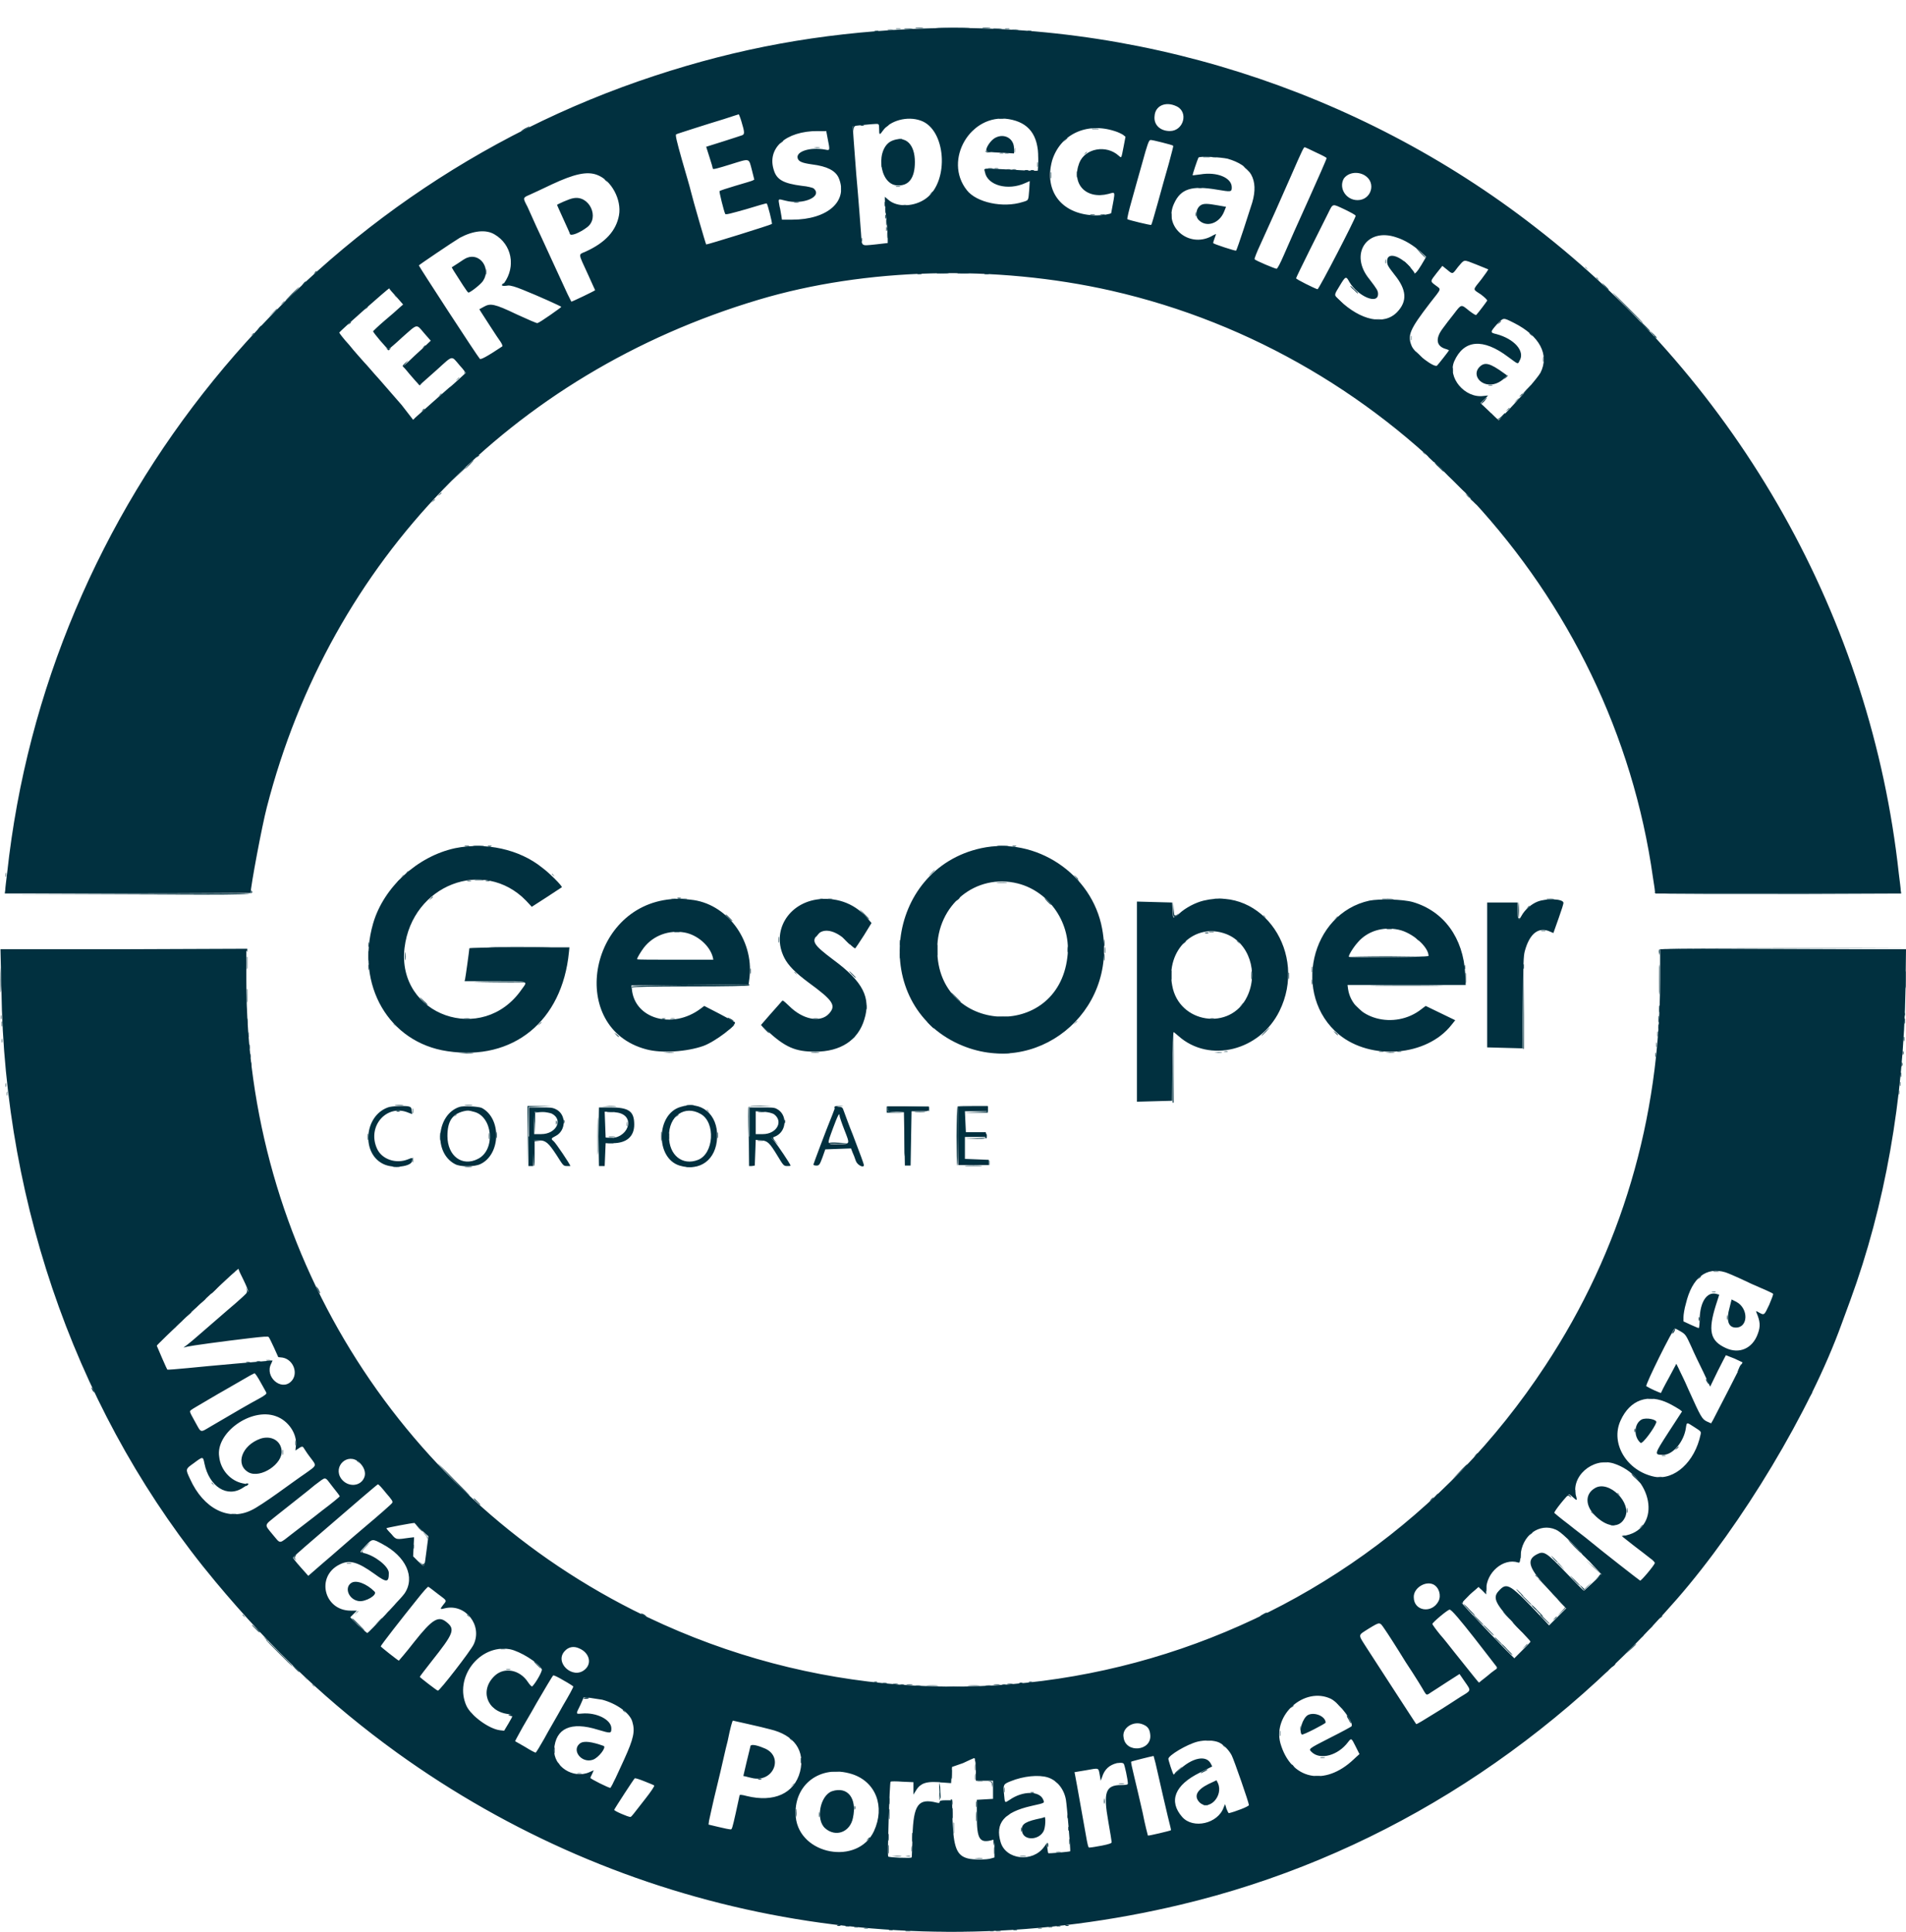 <?xml version="1.0" encoding="utf-8"?>
<!-- Generator: Adobe Illustrator 25.0.1, SVG Export Plug-In . SVG Version: 6.00 Build 0)  -->
<svg version="1.1" id="svg" xmlns="http://www.w3.org/2000/svg" xmlns:xlink="http://www.w3.org/1999/xlink" x="0px" y="0px"
	 viewBox="0 0 400 405.5" style="enable-background:new 0 0 400 405.5;" xml:space="preserve">
<style type="text/css">
	.st0{fill-rule:evenodd;clip-rule:evenodd;fill:#01303F;}
</style>
<g id="svgg">
	<path id="path0" class="st0" d="M191,6.1c-19,0.9-36,4-53.6,9.8C63.4,40.2,9.8,106.2,1.5,183.2c-0.2,1.6-0.4,3.2-0.4,3.6L1,187.5
		h25.8c14.2,0,25.8-0.1,25.8-0.1c0-1.4,2.4-14.2,3.4-18c13.3-51.7,51.3-91,103.2-106.5c22.4-6.7,49.7-7.4,74-1.9
		c59.4,13.5,105.3,63.2,113.7,123.2c0.2,1.3,0.4,2.5,0.4,2.8l0.1,0.5h25.8H399l-0.1-0.6c0-0.4-0.2-1.9-0.4-3.5
		c-5.8-53.4-33.4-102.6-76.4-135.8C284.9,18.7,237.8,3.8,191,6.1 M246.9,22.3c2.6,1.2,1.5,5.2-1.4,5.2c-2,0-3.4-1.3-3.2-3.1
		C242.4,22.2,244.6,21.2,246.9,22.3 M155.6,25.5c0.7,2.3,0.7,2.7,0.1,2.9c-0.3,0.1-2.1,0.7-4,1.3l-3.5,1.1l0.7,2.2
		c0.4,1.2,0.7,2.3,0.7,2.4c0.1,0.2,1.1-0.1,3.7-0.9c4.2-1.3,3.8-1.4,4.5,1.2l0.5,2l-0.4,0.2c-0.2,0.1-1.9,0.6-3.6,1.1
		c-1.7,0.5-3.2,1-3.3,1.1c-0.1,0.1,0.9,4.2,1.2,4.8c0.1,0.2,1.2-0.1,4.4-1c2.3-0.7,4.3-1.3,4.3-1.2c0.2,0.1,1.2,4.1,1.1,4.3
		c-0.2,0.2-13.7,4.4-13.8,4.3c-0.1-0.1-2.8-9.4-3.2-11.1c-0.2-0.9-1.1-3.9-1.9-6.7c-1.1-3.9-1.4-5.2-1.2-5.3
		c0.1-0.1,1.8-0.6,3.6-1.2c1.9-0.6,4.7-1.5,6.4-2c1.6-0.5,3-1,3.1-1C155,23.8,155.3,24.5,155.6,25.5 M211.7,25
		c4.2,0.7,6.2,3.3,6.2,8.2c0,1.4-0.1,2.6-0.1,2.6c-0.1,0.1-2.6,0-5.6-0.2c-6.3-0.3-5.7-0.4-5.5,0.5c0.5,2.8,4.8,4,8.5,2.3l0.9-0.4
		l-0.1,1.8c-0.2,2.4-0.1,2.2-1.4,2.6c-4.1,1.3-9.7,0.1-11.7-2.5C197.9,33.6,203.7,23.7,211.7,25 M193.2,25.3
		c5.3,1.8,6.1,12.6,1.2,16.3c-2.4,1.8-6.1,2-8,0.3l-0.7-0.6l0,0.6c0,0.3,0.1,2.1,0.3,4c0.2,1.9,0.3,3.8,0.3,4.3l0,0.8l-2.6,0.3
		c-3.1,0.3-2.8,0.5-3-2.3c-0.1-1.3-0.5-6.9-1-12.4c-0.4-5.5-0.8-10.1-0.7-10.1c0.1-0.1,4.3-0.5,4.9-0.5c0.5,0,0.6,0,0.6,1.1
		c0,1.3,0.1,1.3,0.8,0.3C186.8,25.3,190.4,24.3,193.2,25.3 M233.9,27.5c0.7,0.2,1.5,0.6,1.8,0.8l0.5,0.4l-0.4,2.1
		c-0.5,2.5-0.4,2.4-1,1.9c-2.6-2.4-7.1-1.6-8.3,1.5c-1.7,4.4,1.4,7.7,6.1,6.5c1.6-0.4,1.5-0.9,0.6,4c0,0.2-1.8,0.5-3,0.5
		c-7.2,0-11.2-4.9-9.4-11.5C222.5,28.2,228,25.6,233.9,27.5 M173.7,29.1c0.5,2.5,0.5,2.5-0.5,2.3c-3.2-0.6-6.2,0.4-5.8,1.8
		c0.2,0.7,0.9,1,3,1.3c3.2,0.4,4.9,1.3,5.6,2.8c2.1,4.9-2.3,8.8-9.8,8.8h-2.1l-0.1-0.7c-0.1-0.4-0.2-1.4-0.4-2.1
		c-0.3-1.7-0.4-1.6,1.2-1.2c3.8,1,8-0.9,5.9-2.6c-0.2-0.1-1.2-0.4-2.4-0.5c-3.9-0.5-5.3-1.3-5.9-3.3c-1.5-4.6,2.5-8.2,9.2-8.2l1.8,0
		L173.7,29.1 M208.9,28.9c-0.8,0.4-1.7,1.6-1.9,2.4c-0.1,0.6,0,0.6,4.1,0.8l1.7,0.1v-0.9C212.9,29.1,210.8,27.9,208.9,28.9
		 M187.3,29.5c-3.6,1.4-2.9,9.1,0.9,9.4c2.5,0.2,3.8-1.5,3.8-4.9C192,30.3,190.1,28.4,187.3,29.5 M243.9,29.9
		c1.2,0.3,2.3,0.6,2.3,0.7c0.1,0.1-0.4,1.7-0.9,3.7c-0.6,2-1.6,5.7-2.3,8.2c-0.7,2.5-1.3,4.6-1.4,4.7c-0.1,0.1-4.7-1-5-1.2
		c-0.1-0.1,0.3-1.8,0.9-3.9c0.6-2.1,1.6-5.8,2.3-8.2c0.9-3.3,1.3-4.5,1.6-4.5C241.5,29.3,242.7,29.6,243.9,29.9 M276.2,32
		c1.3,0.6,2.3,1.1,2.2,1.2c0,0.2-1.9,4.5-3.7,8.5c-2.4,5.3-4.1,9.1-5.3,11.9c-0.7,1.6-1.3,2.8-1.5,2.8c-0.3,0-4.4-1.7-4.6-2
		c-0.1-0.1,0.5-1.6,1.3-3.3c1.7-3.7,4.2-9.3,6.3-14.1c2.4-5.5,2.7-6.1,2.9-6.1C273.9,30.9,275,31.4,276.2,32 M257.6,33.3
		c4.9,1.4,6.6,4.4,5.2,9.2c-0.5,1.6-3.2,10-3.4,10.1c-0.1,0.1-4.8-1.4-4.8-1.6c0-0.1,0.1-0.5,0.3-1c0.2-0.5,0.3-0.9,0.3-0.9
		s-0.5,0.2-1,0.5c-4.8,2.5-10.1-2.1-7.8-6.9c1.4-3.1,3.7-3.8,9-2.9c3,0.5,3.1,0.5,3.1-0.5c0-2-3.1-3.3-6.6-2.7
		c-0.8,0.1-1.5,0.2-1.6,0.2c-0.1-0.1,1-3.3,1.2-3.7C251.6,32.7,256.2,33,257.6,33.3 M286.4,36.8c2.5,1.5,1.4,5.2-1.5,5.2
		c-2.4,0-4-2.5-2.9-4.5C282.9,36.2,284.9,35.9,286.4,36.8 M125.3,36.7c3,1.1,5.2,5.2,4.6,8.5c-0.6,3.2-2.8,5.7-7,7.6
		c-1.6,0.7-1.6,0.2,0.5,4.8c0.8,1.8,1.5,3.3,1.5,3.3c-0.2,0.2-5,2.5-5,2.4c0,0-0.4-0.8-0.8-1.6c-2.2-4.7-5.4-11.8-6.6-14.3
		c-0.7-1.6-1.5-3.3-1.8-4c-1-1.9-1-1.9,0.4-2.5c0.7-0.3,2.8-1.3,4.7-2.2C120.5,36.5,123.2,35.9,125.3,36.7 M120.3,41.6
		c-0.8,0.1-3.4,1.3-3.4,1.4c0,0,0.6,1.4,1.3,2.9c0.7,1.6,1.4,3,1.4,3.2c0.2,0.5,2-0.2,3.6-1.4C125.9,45.7,123.7,40.9,120.3,41.6
		 M252.1,43c-1.1,0.6-1.4,2.4-0.5,3.2c1.6,1.6,4.3,0.7,5.3-1.8l0.4-1l-1.7-0.3C253.4,42.7,252.7,42.7,252.1,43 M282.3,44
		c1.2,0.6,2.2,1.1,2.2,1.3c0,0.5-7.7,15.4-8,15.4c-0.7-0.2-4.5-2.1-4.5-2.3c0-0.1,1.3-2.8,2.9-6c1.6-3.2,3.3-6.6,3.8-7.6
		C279.8,42.6,279.5,42.7,282.3,44 M103.8,49.2c3.6,2.1,4.5,6.7,2,10.2l-0.4,0.5l1.1,0c0.8,0,1.7,0.3,3.2,0.9
		c3.5,1.4,8.1,3.5,8.1,3.6c0,0.1-4.5,3.3-5,3.4c-0.1,0.1-2.1-0.8-4.3-1.8c-4.8-2.3-5.6-2.4-7-1.6l-0.9,0.5l0.3,0.5
		c0.2,0.3,1.1,1.7,2,3.1c0.9,1.4,1.9,2.9,2.2,3.3c0.3,0.5,0.4,0.8,0.3,0.9c-3.3,2.2-4.5,2.8-4.7,2.6c-0.5-0.5-12.8-19.4-12.8-19.6
		c0-0.1,7.1-4.9,8.6-5.8C99.3,48.4,102,48.1,103.8,49.2 M293,49.8c1.9,0.6,3.6,1.7,5.1,3l1.2,1.1l-1,1.7c-0.9,1.5-1.5,2.1-1.5,1.6
		c0-0.1-0.5-0.7-1-1.3c-2.2-2.4-4.7-3-4.7-1.1c0,0.8,0.2,1.1,1.6,2.9c2.5,3.1,2.7,5.5,0.5,7.8c-2.7,2.8-7.6,1.8-12.1-2.5
		c-1.2-1.1-1.2-1,0.1-3.1c1.2-2,1.3-2,2-0.7c1.8,3,6,4.8,6,2.5c0-0.7-0.2-1-1.8-3.1C283.1,53.4,286.8,47.7,293,49.8 M98,54.1
		c-0.3,0.1-1.1,0.6-1.8,1.1l-1.4,0.9l0.4,0.7c1.4,2.2,2.9,4.6,3.1,4.6c0.4,0,2.7-1.8,3.1-2.5C103.1,56.3,100.7,53,98,54.1
		 M309.8,55.5c1.3,0.5,2.4,1,2.5,1c0.1,0.1-0.6,1-1.4,2.1c-1.9,2.4-1.9,2-0.1,3.2c0.8,0.6,1.4,1.2,1.3,1.3c-0.1,0.2-1.9,2.6-2.3,3
		c-0.1,0.1-0.7-0.3-1.5-0.9c-1.7-1.4-1.6-1.4-3.2,0.7c-0.8,1-1.8,2.3-2.3,3c-1.6,2.1-1.4,3.7,0.5,4.3c0.4,0.1,0.8,0.3,0.8,0.3
		c0,0.1-2.2,2.9-2.5,3.2c-0.5,0.6-4.6-2.5-5.3-4c-1-2.3-0.5-3.5,3.8-9.1c2.5-3.2,2.4-2.8,1.2-3.7c-1.2-0.9-1.2-0.8,0.2-2.6l1.2-1.5
		l1,0.8c1.2,1,1.1,1,2.3-0.6C307.4,54.4,307,54.4,309.8,55.5 M83.2,62.3l1.4,1.6l-0.8,0.7c-0.4,0.4-1.8,1.6-3.1,2.7
		c-1.3,1.1-2.3,2.1-2.4,2.2c-0.1,0.2,3,3.8,3.2,3.8c0.1,0,1.4-1.1,2.9-2.5c3.3-2.9,2.9-2.9,4.6-0.9l1.4,1.6l-1.8,1.7
		c-1,0.9-2.3,2.1-2.9,2.7l-1.1,1l0.6,0.7c0.3,0.4,1.1,1.3,1.7,2l1.1,1.2l0.5-0.4c0.3-0.2,1.7-1.5,3.3-2.9c3.3-3,2.9-2.9,4.6-0.9
		l1.4,1.6l-1.3,1.2c-0.7,0.6-1.7,1.6-2.3,2c-0.9,0.8-5.9,5.2-7,6.2l-0.5,0.5L84.3,85c-1.4-1.6-3.5-4-4.7-5.4c-1.2-1.3-2.6-3-3.2-3.6
		c-0.5-0.6-2-2.2-3.1-3.6c-1.2-1.3-2.1-2.5-2.1-2.6c0.1-0.3,10.3-9.3,10.5-9.3C81.7,60.7,82.4,61.4,83.2,62.3 M317.8,67.8
		c5.3,2.7,7.4,6.6,5.5,10.4c-0.6,1.1-4.5,5.6-8.3,9.5l-0.5,0.5l-1.9-1.8l-1.9-1.8l0.8-0.8l0.8-0.8l-1,0.1c-3.9,0.5-7.6-3.9-6.1-7.3
		c2-4.5,6-4.9,11.3-0.9c2.2,1.6,2,1.6,2.4,0.8c1.2-2-1.1-4.6-4.9-5.6c-1.3-0.3-1.3-0.4,0.2-2.1C315.6,66.6,315.4,66.6,317.8,67.8
		 M310.5,77c-1.5,1.5-0.1,3.7,2.2,3.7c1.1,0,2.1-0.5,3-1.3l0.6-0.6l-0.7-0.5C312.7,76.2,311.6,75.9,310.5,77 M205.9,178
		c-20.2,4.4-23.4,32.6-4.7,41.1c16.1,7.3,33.4-6.5,30.1-24.2C229.2,183.4,217.4,175.5,205.9,178 M213.6,185.4
		c6.7,1.7,11.3,8.5,10.4,15.5c-2.1,17.6-27.3,16.1-27.3-1.6C196.6,189.9,204.8,183.2,213.6,185.4 M252.6,189
		c-1.7,0.4-3.8,1.5-5.1,2.7c-1.4,1.2-1.3,1.3-1.4-0.7l-0.1-1.6l-3.7-0.1l-3.7-0.1v21v21l3.7-0.1l3.7-0.1l0.1-7.2
		c0-3.9,0.1-7.2,0.2-7.2c0.1,0,0.5,0.4,1,0.8c6.5,5.8,17.1,3.1,21.2-5.2C274.5,200.1,265,186,252.6,189 M287.4,189
		c-12.4,2.7-16.3,19.9-6.4,28.1c6.7,5.5,18.4,4.6,23.6-2l0.8-1l-3.1-1.5l-3.1-1.5l-0.8,0.6c-5.7,4.6-14.6,2.1-15.5-4.2l-0.1-0.8
		h12.4h12.4l-0.1-2.3c-0.4-7.6-4.5-13.2-11-15.1C294.4,188.7,289.5,188.6,287.4,189 M322.7,189.2c-1.3,0.5-2.7,1.7-3.4,3
		c-0.7,1.2-0.8,1.1-0.8-1l0-1.8h-3.2h-3.2v15.2v15.2l3.7,0.1l3.7,0.1l0.1-9.6c0.1-8.1,0.1-9.7,0.4-10.8c1-3.7,2.9-5.2,5.3-4.1
		l0.7,0.3l1.1-3.1c0.6-1.7,1.1-3.2,1-3.3C327.9,188.6,324.5,188.5,322.7,189.2 M293.5,195.1c2.9,0.6,6.3,3.6,6.3,5.5
		c0,0.3-16.4,0.5-16.7,0.2c-0.2-0.2,0.9-2,1.9-3.1C287,195.4,290.2,194.4,293.5,195.1 M257.3,196c4.8,1.8,6.9,8.1,4.4,13.2
		c-3.5,7.2-14.3,5.6-15.7-2.4C244.6,199.4,250.7,193.5,257.3,196 M81.4,232.4c-5,1.8-5.6,9.7-0.9,11.9c2.1,1,5.9,0.5,6-0.7
		c0.1-0.7,0.1-0.7-0.9-0.3c-2.5,1-5.5,0-6.5-2.3c-2.1-4.7,2.1-9.4,6.6-7.5l0.8,0.3l-0.1-0.7c0-0.6-0.2-0.8-0.6-0.9
		C85.1,232,82.1,232.1,81.4,232.4 M96.4,232.3c-4.8,1.6-5.5,9.6-0.9,12c1.1,0.6,4,0.6,5.3,0c4.3-2,4.5-9.6,0.3-11.8
		C100.4,232.2,97.3,232,96.4,232.3 M142.8,232.3c-5.1,1.5-5.3,10.7-0.2,12.3c4.3,1.3,7.7-1.2,7.9-5.9
		C150.7,233.8,147.1,230.9,142.8,232.3 M110.9,238.5v6.2l0.5,0l0.5,0l0.1-2.7l0.1-2.7h1c1.4,0,2,0.5,3.7,3.1
		c1.4,2.2,1.4,2.3,2.2,2.3c0.4,0,0.7,0,0.7,0c0-0.3-3.1-4.9-3.5-5.2c-0.6-0.5-0.6-0.6,0.4-1.1c2.2-1.1,2.3-4.5,0.1-5.6
		c-0.8-0.4-1.2-0.4-3.3-0.4h-2.4V238.5 M125.6,238.5l0.1,6.2h0.6h0.6l0.1-2.4l0.1-2.4h1.5c2.9,0,4.5-1.4,4.5-3.9
		c0-2.8-1.1-3.6-5-3.6l-2.4,0L125.6,238.5 M157.2,238.5v6.2l0.6,0l0.6-0.1l0.1-2.7l0.1-2.7l1.1,0.1c1.4,0.1,1.8,0.5,3.5,3.3
		c1.2,2,1.3,2.1,2,2.1c0.4,0,0.7,0,0.7-0.1c0-0.3-2.8-4.4-3.3-5c-0.4-0.4-0.7-0.8-0.6-0.8c0,0,0.4-0.2,0.9-0.4
		c2.3-1.2,2.3-4.6,0.1-5.7c-0.5-0.3-1.2-0.3-3.2-0.3l-2.5,0V238.5 M174.7,233.9c-1.4,3.4-4,10.4-4,10.5c0,0.1,0.3,0.2,0.6,0.2
		c0.6,0,0.7-0.1,1.3-1.7l0.6-1.7l2.7-0.1l2.7-0.1l0.3,0.8c0.2,0.4,0.5,1.2,0.7,1.8c0.3,0.9,1.7,1.6,1.7,0.9c0-0.2-0.8-2.4-2.3-6.3
		c-0.9-2.2-1.7-4.5-1.9-5c-0.3-0.9-0.4-0.9-1.1-0.9h-0.7L174.7,233.9 M186.3,232.8c0,0.5,0,0.5,1.7,0.5l1.7,0.1l0.1,5.6l0.1,5.6h0.6
		h0.6l0.1-5.7l0.1-5.7h1.8c1.8,0,1.8,0,1.8-0.5v-0.5h-4.3h-4.3V232.8 M201,238.4l0.1,6.1h3.2l3.2,0V244v-0.6l-2.5-0.1l-2.5-0.1v-2.3
		v-2.3h2.2h2.2v-0.5v-0.5h-2.1h-2.1l-0.1-2.2l-0.1-2.2h2.4h2.4v-0.5v-0.5h-3.1H201L201,238.4 M99.4,233.3c4,0.9,4.7,8,0.9,9.9
		c-3.3,1.7-6.4-0.6-6.4-4.8c0-3.1,1-4.6,3.4-5.2C98.2,233,98.3,233,99.4,233.3 M147.1,233.8c3.1,1.8,2.7,8.3-0.6,9.6
		c-3.3,1.3-6.1-1-6.1-4.9C140.3,234.2,143.7,231.8,147.1,233.8 M115.8,233.7c2.5,1.3,0.9,4.3-2.2,4.3h-1.5v-2.2
		c0-1.2,0.1-2.3,0.1-2.4C112.5,233.1,115.1,233.4,115.8,233.7 M129.7,233.5c3.9,0.8,2,5.7-2,5.3l-0.6-0.1L127,236l-0.1-2.7h0.9
		C128.3,233.3,129.1,233.4,129.7,233.5 M162.4,233.8c2.1,1.5,0.6,4.2-2.3,4.2h-1.5v-2.4v-2.4l1.6,0.1
		C161.4,233.4,162,233.6,162.4,233.8 M176.2,234.2c0,0.1,0.4,1.4,1,2.9c1.2,3.1,1.3,3-1.3,3c-2.5,0-2.4,0.3-1.1-3.3
		C175.8,234.1,176.2,233.3,176.2,234.2"/>
	<path id="path1" class="st0" d="M95.5,178c-7.9,1.7-15,8.2-17.2,15.8c-3.7,12.9,3.3,25,15.6,26.8c13.8,2.1,24.1-6.3,25.5-20.8
		l0.1-1h-10.5c-5.8,0-10.5,0.1-10.5,0.2c0,0.3-0.8,6.1-0.9,6.5l-0.1,0.4h6.4c7.3,0,6.9-0.1,5.6,1.7c-8.2,11.9-26.3,5.5-24.6-8.7
		c1.6-13.2,16.6-19,25.5-9.9l1.2,1.3l3.1-2c1.7-1.1,3.2-2.1,3.2-2.1c0.2-0.2-2.6-3-4.1-4.1C109,178.2,101.9,176.7,95.5,178
		 M140.8,188.7c-17.5,1.6-21.7,27.1-5.2,31.5c3.3,0.9,8.6,0.5,12-0.7c2.5-0.9,7.2-4.5,6.6-5c-0.1-0.1-1.6-0.9-3.3-1.8l-3.1-1.6
		l-0.8,0.6c-5.9,4.4-13.9,2.1-14.4-4.2l-0.1-0.7l12.3-0.1l12.3-0.1l0.2-1.5c0.9-8-4.9-15.6-12.4-16.3c-0.7-0.1-1.5-0.1-1.8-0.2
		C142.7,188.6,141.7,188.6,140.8,188.7 M171.9,188.7c-6.5,0.7-10.1,6.8-7.3,12.3c0.8,1.6,2.4,3.2,5.1,5.2c5.2,3.8,5.8,4.8,4.3,6.5
		c-1.8,2-5.5,1.3-8.4-1.6c-1.3-1.2-1.3-1.3-1.6-0.9c-0.2,0.2-1.2,1.4-2.3,2.6l-2,2.3l1.2,1.1c3.9,3.6,6,4.5,10.2,4.5
		c5.3,0,9-2.4,10.3-6.8c1.4-4.5-0.3-7.9-6.4-12.4c-4.4-3.3-4.8-4-3.3-5.5c1.4-1.4,4.1-0.6,6.4,1.9c0.7,0.7,1.3,1.2,1.4,1.1
		c0.1-0.1,0.9-1.3,1.8-2.7l1.6-2.6l-0.6-0.7C179.7,189.8,176,188.3,171.9,188.7 M143.7,195.7c2.7,0.5,5.3,2.8,5.9,5.2l0.1,0.5h-8
		c-4.4,0-8,0-8-0.1c0-0.3,0.8-1.6,1.4-2.4C137.1,196.3,140.4,195.1,143.7,195.7 M0.3,207.7c0.6,45.9,16.6,90.3,44.9,124.2
		c12,14.4,24,25.7,38.1,35.9c47.5,34.2,106.7,45.7,164.5,31.9c39.9-9.5,75.7-31.6,104.1-64.1c13.7-15.7,28-39.5,34.6-57.8
		c0.3-0.8,1.1-3,1.8-4.9c7.3-19.9,11.2-42.1,11.6-65.4l0.1-8.3h-25.8h-25.8v6.2c0,29.4-8.2,57.1-24.1,81.2
		c-41.7,63.5-123.7,85.5-191.4,51.3C83,312.7,51.7,261.7,51.7,205.7v-6.5H25.9H0.1L0.3,207.7 M51.1,268.6c0.6,1.2,1,2.3,1,2.4
		c0,0.1-1.9,1.9-4.3,3.9c-2.4,2.1-5.1,4.4-6,5.2c-0.9,0.8-2.1,1.8-2.5,2.1l-0.8,0.6l0.8-0.2c0.8-0.2,7.3-1.1,13.3-1.8
		c2.6-0.3,3.7-0.4,3.8-0.2c0.1,0.1,0.6,1.1,1.1,2.2l0.9,2l0.9,0.1c2.3,0.4,3.4,3.4,1.8,5c-2.1,2.1-5.6-1-4.2-3.7
		c0.2-0.4,0.3-0.7,0.3-0.7c-0.3,0-14,1.2-17.8,1.6c-2.3,0.2-4.2,0.4-4.3,0.3c-0.1-0.1-2.1-4.7-2.2-5c0-0.1,3.2-3.2,7.1-6.9
		c4-3.7,7.8-7.3,8.6-8c0.8-0.7,1.4-1.3,1.5-1.2C50,266.4,50.5,267.4,51.1,268.6 M362.1,267c0.6,0.2,2,0.8,3.3,1.4
		c1.2,0.6,3.2,1.5,4.4,2c1.2,0.5,2.2,1,2.3,1.1c0.1,0.1-0.3,1.1-0.8,2.3c-1.1,2.3-1,2.3-2.4,1.5c-0.4-0.2-0.4-0.2-0.3,0.1
		c0.8,1.9,0.9,2.9,0.3,4.5c-1.1,3.1-3.9,4.3-6.7,3c-3.3-1.5-3.8-3.6-2.1-9c0.4-1.2,0.7-2.2,0.7-2.2c0,0-0.3-0.1-0.7-0.2
		c-1.9-0.4-3.3,1.7-3.4,5.2c0,1.1-0.1,2-0.2,2c-0.1,0-0.8-0.3-1.7-0.7l-1.5-0.7v-0.9c0-0.5,0.2-1.8,0.5-2.8
		C355.1,268.1,358.1,265.8,362.1,267 M363,274.3c-0.8,2.8-0.3,4.3,1.3,4.3c2.6,0,2.7-4,0.1-5.4l-1-0.5L363,274.3 M352.7,279.4
		c1,0.6,1.1,0.7,2.2,3.1c0.6,1.4,1.8,3.9,2.6,5.5l1.4,3l1.6-3.3c0.9-1.8,1.7-3.3,1.7-3.3c0,0,0.8,0.3,1.8,0.7l1.7,0.8l-2.9,5.7
		c-1.6,3.1-3.1,6-3.3,6.4l-0.4,0.7l-0.9-0.4c-1-0.5-1.2-0.8-3.9-6.8c-0.8-1.9-1.8-3.8-2-4.3l-0.5-1l-1.6,3c-0.9,1.6-1.6,3-1.6,3.1
		c-0.1,0.1-2.3-0.9-3.1-1.4c-0.3-0.2,5.6-12.1,6-12.1C351.6,278.8,352.2,279.1,352.7,279.4 M54.7,290.1c0.6,1.1,1.2,2.1,1.2,2.2
		c0.1,0.2-0.4,0.6-1.7,1.3c-1.7,0.9-4.8,2.7-9.9,5.7c-2.4,1.4-2,1.5-3.4-1c-1.1-2-1.2-2.1-0.8-2.4c0.2-0.2,2-1.2,4-2.4
		c2-1.2,4.9-2.8,6.4-3.7c1.5-0.9,2.8-1.6,2.9-1.6C53.5,288.1,54.1,289,54.7,290.1 M350.2,294.5c1,0.5,2,1.1,2.3,1.3l0.5,0.4
		l-2.8,4.3c-3.1,4.8-3.1,4.8-1.1,4.8c2,0,4.3-2.8,4.7-5.6c0.2-1.3,0.1-1.3,1.8-0.2c1.4,0.9,1.4,0.9,1.3,1.5
		c-1.2,5.8-5.5,9.7-9.7,8.9c-5.8-1.2-9.3-7-7.1-11.8C342.1,293.7,345.9,292.4,350.2,294.5 M57.9,297.2c2.6,0.9,4.5,3.7,4.2,6.2
		l-0.1,1l0.6-0.4c0.7-0.5,0.9-0.5,1.1-0.2c0.1,0.1,0.6,1,1.3,1.9c1.5,2,1.6,1.7-0.9,3.5c-1.2,0.8-3.8,2.7-5.9,4.2
		c-2.1,1.5-4.5,3.1-5.4,3.5c-4.8,2.4-10.1-0.3-12.9-6.5c-1-2.1-1-2.1,0.7-3.3c2-1.5,2-1.5,2.3,0c1,4.9,4.8,7.3,8.1,5.1l1.1-0.7
		l-1.1-0.2c-2.6-0.5-4.7-2.8-5-5.6C45.2,300.7,52.7,295.3,57.9,297.2 M344.5,297.9c-1.6,0.9-1.7,3.6-0.2,4.9
		c0.4,0.3,2.9-3.1,3.3-4.3C347.8,297.9,345.5,297.4,344.5,297.9 M54.7,301.9c-4,1.4-5.4,5.5-2.5,7.1c2.5,1.3,7.2-1.8,6.9-4.6
		C58.9,302.3,56.9,301.2,54.7,301.9 M75.4,306.9c1,0.9,1.4,2.1,1.1,3c-0.7,2.1-3.5,2.3-4.9,0.4C69.8,307.7,73,304.7,75.4,306.9
		 M338.6,307.1c8.2,2.6,10.2,13.4,2.7,15.1l-0.9,0.2l2.4,1.9c1.3,1,2.9,2.2,3.5,2.7c0.6,0.4,1,0.9,1,1c-0.2,0.6-2.9,3.8-3.1,3.7
		c-0.2-0.1-7.9-6.1-10.8-8.5c-0.7-0.6-2.6-2-4.2-3.3c-1.6-1.2-2.9-2.3-3-2.4c-0.2-0.2,2.8-3.9,3.1-3.9c0.1,0,0.5,0.3,0.8,0.6
		c0.9,0.8,0.9,0.7,0.7-0.1C329.5,309.9,334.2,305.8,338.6,307.1 M69.8,312c0.8,1,1.5,1.9,1.5,2c0,0.1-1.7,1.5-3.7,3
		c-2,1.6-4.8,3.7-6.2,4.8c-3,2.3-2.4,2.3-4.2,0.2c-1.8-2.2-1.8-1.8,0.9-4c5-4,6-4.7,7.9-6.3C68.6,309.8,68,309.7,69.8,312 M81,313.3
		c1.3,1.5,1.5,1.8,1.3,2.1c-0.1,0.2-2.7,2.5-5.8,5.1c-3.1,2.6-6.9,6-8.7,7.5l-3.1,2.7l-1.6-1.8c-0.9-1-1.6-1.9-1.6-2
		c0-0.1,1.2-1.2,2.6-2.4c11.8-10.2,15.1-13,15.2-13C79.5,311.5,80.2,312.3,81,313.3 M334.7,312.3c-2.2,1.3-2,3.9,0.3,6
		c2.5,2.3,4.9,2.4,6,0.2C342.6,315.4,337.6,310.5,334.7,312.3 M88.5,321.1l1.4,1.3l-0.4,3.1c-0.5,3.7-0.3,3.5-1.7,2.2l-1.1-1.1
		l0.1-2l0.1-2l-0.9,0.1c-2.9,0.4-2.8,0.5-3.9-0.8c-0.6-0.6-1-1.1-1-1.2c0.1-0.1,5.3-1.1,5.9-1.1C87.1,319.8,87.8,320.4,88.5,321.1
		 M326.5,321c1,0.4,3,2.3,7,6.6l2.6,2.8l-1.8,1.7c-1,0.9-1.8,1.7-1.9,1.7c-0.1,0-1.7-1.6-3.6-3.6c-4.3-4.5-4.8-4.8-6.3-4
		c-2.3,1.2-1.7,3,2.9,7.8l3.3,3.5l-1.8,1.8l-1.8,1.8l-1.1-1.2c-7.2-7.6-7.7-8-9.5-6c-1.3,1.4-0.7,2.7,3.5,7.1
		c1.8,1.9,3.2,3.4,3.2,3.5c0,0.1-0.8,0.9-1.7,1.8l-1.7,1.7l-0.7-0.7c-1.2-1.1-10.3-10.7-10.3-10.9c0-0.1,0.8-0.9,1.7-1.8l1.8-1.6
		l0.8,0.8l0.8,0.8v-1c0-3.6,3.6-6.7,6.7-5.7c0.3,0.1,0.4,0,0.5-1.3C319.3,322.2,323.1,319.5,326.5,321 M80.2,324c5,2.6,7,7,4.7,10.4
		c-0.5,0.8-7.5,8.2-7.8,8.3c-0.1,0-0.9-0.7-1.9-1.6l-1.7-1.7l0.7-0.7l0.7-0.7h-1.3c-5.6,0-7.4-7.2-2.3-9.7c2-1,3.7-0.6,7.3,2
		c2.6,1.9,3,1.8,3-0.2c0-1.4-3-3.7-5.3-4.2c-0.9-0.2-0.9-0.1,0.5-1.6C78.1,322.9,78.2,322.9,80.2,324 M73.7,332.2
		c-1.5,1-0.5,3.5,1.6,3.8c1.4,0.2,4-1.3,3.3-2C76.9,332.3,74.7,331.5,73.7,332.2 M300.8,332.5c1.2,0.6,1.7,2.3,1.1,3.5
		c-1.4,2.7-5.2,2.1-5.2-0.8C296.6,333.3,299.1,331.7,300.8,332.5 M91.9,334.5c2,1.5,1.9,1.3,1.1,2.3c-0.7,0.9-0.7,1,0.4,0.7
		c4.3-1,7.9,3.6,6,7.6c-0.6,1.3-7.1,9.7-7.5,9.7c-0.2,0-3.8-2.8-3.8-2.9c0-0.1,1.1-1.5,2.5-3.3c4.6-5.8,5-6.7,3.1-8.2
		c-1.7-1.4-3-0.6-6.8,4.2c-1.7,2.2-3.2,3.9-3.2,3.9c-0.4-0.2-3.8-2.9-3.8-3c0-0.1,1.2-1.7,2.6-3.5c1.4-1.8,3.6-4.6,4.9-6.2
		c1.5-1.9,2.4-2.9,2.5-2.8C90.1,333.1,91,333.8,91.9,334.5 M309.3,343.6c2.6,3.3,4.7,6.1,4.8,6.2c0.1,0.2,0.1,0.4-0.3,0.6
		c-0.3,0.2-1.1,0.8-1.9,1.5c-0.8,0.6-1.5,1.2-1.5,1.2c-0.1,0-0.8-0.9-5.2-6.4c-0.8-1-2.1-2.7-3-3.7c-0.9-1.1-1.6-2.1-1.6-2.2
		c0-0.3,3.2-3,3.6-3C304.5,337.6,306.7,340.3,309.3,343.6 M290.6,341.9c0.5,0.7,2.5,3.8,4.4,6.9c2,3,3.7,5.8,3.9,6.2
		c0.5,0.8,0.5,0.8,1.5,0.1c0.5-0.3,2-1.3,3.4-2.2l2.5-1.6l1.1,1.6c1.4,2,1.4,1.8-0.9,3.2c-1.1,0.7-3.5,2.3-5.5,3.5
		c-2.1,1.3-3.7,2.3-3.8,2.2c-0.1-0.1-2-3.1-4.3-6.6c-2.3-3.5-4.9-7.6-5.9-9.1c-2.1-3.3-2.1-2.8,0.2-4.3
		C289.7,340.3,289.5,340.3,290.6,341.9 M121.5,345.9c2.2,0.9,2.8,3.2,1.2,4.5c-2.5,2.1-6.4-1.5-4.2-3.9
		C119.3,345.6,120.4,345.4,121.5,345.9 M107,346.1c2.1,0.4,6,2.8,6.7,4.2c0.2,0.3-1.2,2.8-2,3.6c-0.1,0.1-0.5-0.3-0.9-0.9
		c-1.7-2.6-4.9-3.2-6.9-1.4c-3.3,3-1.8,7.5,2.7,8.1c1.2,0.2,1.2,0.1,0.1,2l-0.9,1.5l-0.9-0.1c-2.3-0.3-6-3-7-5.1
		C95.2,352.1,100.6,345,107,346.1 M118.2,352.6c1.1,0.6,2,1.2,2.1,1.3c0.1,0.1-0.9,1.9-2.2,4.1c-1.2,2.2-3,5.2-3.9,6.9
		c-0.9,1.6-1.7,2.9-1.8,2.9c-0.1,0-1.1-0.5-2.2-1.2l-2.1-1.2l0.3-0.6c0.2-0.3,1-1.9,1.9-3.4c0.9-1.5,1.9-3.3,2.3-4
		c1.4-2.4,3.4-5.8,3.5-5.8C116.2,351.5,117.2,352,118.2,352.6 M279.3,356.5c1.8,0.9,5,5.2,4.3,5.8c-0.1,0.1-2.1,1.2-4.5,2.4
		c-4.7,2.4-4.5,2.3-3.8,3c1.8,1.7,5.5,0.7,7.6-2.1c0.7-0.9,0.7-0.9,1.6,0.9l0.8,1.6l-1.2,1.1c-6.1,5.8-13.2,4.3-15.4-3.4
		C267.1,359.8,273.8,353.9,279.3,356.5 M126.4,356.7c3,0.8,5.8,2.8,6.3,4.6c0.6,2,0.3,3.5-1.7,7.9c-0.9,1.9-1.8,4-2.2,4.7
		c-0.3,0.7-0.7,1.3-0.7,1.3c-0.4,0-4.2-1.9-4.2-2.1c0-0.1,0.2-0.5,0.4-0.9l0.3-0.7l-0.9,0.4c-3.4,1.5-7.6-1.2-7.4-4.8
		c0.3-4.4,3.5-5.9,9.2-4.1c2.7,0.8,2.8,0.8,2.8-0.3c0-1.8-3.1-3.4-6.2-3.1c-1.3,0.1-1.3,0.2-0.3-1.8l0.7-1.6l1.3,0.1
		C124.5,356.4,125.7,356.6,126.4,356.7 M274.5,359.9c-1.1,0.6-2,3.4-1.3,4.1c0.2,0.2,5-2.3,5-2.5
		C278.2,360.2,275.9,359.2,274.5,359.9 M157,361.8c1.8,0.4,3.9,0.9,4.6,1.1c5.1,1.2,7.4,4.5,6.3,8.9c-1.2,4.6-5.5,6.5-11.2,5.1
		c-1.1-0.3-1.5-0.3-1.5-0.1c0,0.1-0.4,1.8-0.8,3.7c-0.7,3.1-0.8,3.5-1.1,3.4c-0.2,0-1.3-0.2-2.5-0.5l-2.1-0.5l0.1-0.8
		c0.1-0.4,0.8-3.8,1.7-7.4c0.9-3.6,1.8-7.9,2.2-9.3c0.6-3,1-4.3,1.1-4.3C153.6,361,155.1,361.4,157,361.8 M239.9,361.9
		c1,0.4,1.4,1,1.5,2.2c0.3,3.4-5.2,3.9-5.6,0.5C235.4,362.6,237.9,361,239.9,361.9 M255.9,365.7c1,0.5,2.1,1.7,2.6,2.7
		c0.5,1,3.6,9.9,3.6,10.4c0,0.3-2.9,1.4-4.2,1.7c-0.1,0-0.3-0.4-0.5-0.9l-0.3-1l-0.3,0.7c-1.2,3.4-6.4,4.6-8.7,2
		c-2.9-3.3-1.6-6.7,3.7-9.3l2.6-1.3l-0.3-0.6c-1-1.9-4-1.2-6.7,1.4c-0.6,0.5-1,0.9-1.1,0.9c-0.2-0.2-1.1-3-1.1-3.3
		c0-0.7,3.8-3,6.1-3.6C252.9,365.1,254.9,365.2,255.9,365.7 M121.8,365.8c-2,1.4,0.2,4.3,2.6,3.5c1.2-0.4,2.9-2.6,2.3-2.9
		C124.2,365.5,122.6,365.3,121.8,365.8 M157.5,366.4c0,0.1-0.4,1.6-0.8,3.3l-0.7,3l0.5,0.1c0.3,0.1,0.8,0.2,1.2,0.3
		c4.7,1.2,7-4.7,2.5-6.3C158.8,366.2,157.6,366,157.5,366.4 M242.5,370c0.2,0.8,0.9,4,1.6,7c0.7,3.1,1.4,5.9,1.5,6.3
		s0.2,0.8,0.1,0.8c-0.1,0.1-4.7,1.2-4.8,1.1c0,0-0.6-2.2-1.1-4.8c-0.6-2.6-1.4-6.1-1.8-7.7c-0.4-1.6-0.7-3-0.6-3
		c0.1-0.1,4.1-1.1,4.7-1.2C242.1,368.5,242.3,369.2,242.5,370 M204.6,369.2c0,0.2,0,0.4,0.1,0.5c0,0.1,0.1,1,0.1,2.1l0,1.9h1.8h1.8
		v1.9v1.9l-1.7,0.1l-1.7,0.1l0,3.3c0,5.1,0.6,5.9,3.4,5.1c0.2-0.1,0.3,0.2,0.3,1.8v1.9l-0.7,0.2c-0.9,0.3-3.8,0.3-4.9,0
		c-2.3-0.6-3-2.3-3.2-8.1l-0.1-4.1h-1.3c-1,0-1.3,0.1-1.3,0.3c0,0.3-0.1,0.3-0.6,0.2c-3.9-1-4.9,0.4-5.1,7c-0.1,2.5-0.1,4.5-0.2,4.5
		c-0.1,0.2-4.8,0-4.9-0.2c-0.2-0.4,0.3-15.6,0.5-15.7c0.1-0.1,1.2-0.1,2.5,0l2.3,0.1l0,1.3l0,1.3l0.5-0.8c1-1.7,2.3-2.1,6-1.7
		l1.4,0.1l0.1-1.7l0.1-1.7l2.3-0.8C204.7,368.8,204.5,368.8,204.6,369.2 M235.8,370.1c0.2,0.1,0.9,3.4,0.9,4.2
		c0,0.2-0.3,0.3-1.4,0.3c-3.3,0-3.8,1.5-2.7,7.7c0.4,2.2,0.7,4.2,0.7,4.3c0,0.2-0.5,0.4-2,0.7c-1.1,0.2-2.2,0.4-2.5,0.4
		c-0.4,0.1-0.4,0-0.7-1.4c-0.3-1.6-2.3-13-2.5-13.9l-0.1-0.5l2.4-0.4c2.8-0.5,2.6-0.6,2.9,1l0.2,1.2l0.3-0.8
		c0.5-1.6,1.5-2.5,3.1-2.9C235.4,369.9,235.5,369.9,235.8,370.1 M178.8,372.3c5,1.6,7,6.8,4.6,12c-3.4,7.2-15.6,5-16.4-3
		C166.4,374.6,172.1,370.2,178.8,372.3 M219.9,373c1.9,0.6,3.4,2.4,3.8,4.7c0.2,1.1,1,10.7,0.9,10.8c-0.1,0.1-4.5,0.5-4.6,0.4
		c-0.1-0.1-0.1-0.5-0.2-1.1l-0.1-1l-0.6,0.8c-2.4,3.3-8,2.7-9.1-1c-1.2-4,0.7-6.3,6.4-7.6c3.1-0.7,2.8-0.6,2.5-1.4
		c-0.8-1.8-4.3-1.8-7,0.1c-1.1,0.7-1,0.8-1.2-1.3c-0.2-1.9-0.1-2,1.4-2.6C214.8,372.7,218,372.4,219.9,373 M135.2,373.8
		c1,0.4,2,0.8,2.1,0.9c0.1,0.1-0.7,1.3-1.8,2.7c-1.1,1.4-2.2,2.8-2.5,3.2c-0.3,0.4-0.6,0.7-0.7,0.7c-0.5,0-3.5-1.3-3.4-1.5
		c0.1-0.3,4.2-6.6,4.3-6.6C133.3,373.1,134.2,373.4,135.2,373.8 M253.6,374.4c-2.4,1.2-3.1,2.5-1.9,3.8c2,2,5.1-1.3,3.9-4l-0.3-0.6
		L253.6,374.4 M174.6,375.9c-2.5,0.9-3.5,6-1.4,7.8c2.2,1.9,5.2,0.8,5.8-2.2C179.9,377.4,177.9,374.8,174.6,375.9 M217.4,381.8
		c-2.5,0.6-3.2,1.2-2.9,2.6c0.4,1.9,3.5,1.8,4.5-0.1c0.4-0.7,0.5-3,0.2-3C219.2,381.4,218.4,381.6,217.4,381.8"/>
	<path id="path3" class="st0" d="M197.1,5.9c1.6,0,4.2,0,5.8,0c1.6,0,0.3-0.1-2.9-0.1S195.5,5.9,197.1,5.9 M189.9,6.1
		c0.4,0,1.1,0,1.5,0c0.4,0,0.1-0.1-0.7-0.1C189.9,6,189.5,6,189.9,6.1 M208.6,6.1c0.4,0,1.1,0,1.5,0c0.4,0,0.1-0.1-0.7-0.1
		C208.5,6,208.2,6,208.6,6.1 M186.4,6.3c0.3,0,0.7,0,1,0s0-0.1-0.5-0.1C186.3,6.2,186.1,6.2,186.4,6.3 M212.5,6.3c0.3,0,0.8,0,1.1,0
		c0.3,0,0.1-0.1-0.5-0.1S212.2,6.2,212.5,6.3 M183.6,6.5c0.2,0,0.5,0,0.7,0c0.2-0.1,0-0.1-0.3-0.1C183.6,6.4,183.4,6.4,183.6,6.5
		 M215.7,6.5c0.2,0,0.5,0,0.7,0c0.2-0.1,0-0.1-0.3-0.1C215.7,6.4,215.5,6.4,215.7,6.5 M209.7,24.9c0.2,0,0.6,0,0.9,0
		c0.2,0,0-0.1-0.4-0.1S209.4,24.8,209.7,24.9 M180.6,26.3c0.2,0.1,0.5,0.1,0.7,0c0.2,0,0-0.1-0.3-0.1
		C180.6,26.2,180.5,26.2,180.6,26.3 M185.8,26.8l-0.6,0.6L185.8,26.8c0.4-0.3,0.7-0.5,0.7-0.6C186.5,26,186.4,26.2,185.8,26.8
		 M179,27.1c0,0.7,0,0.7,0.1,0.1c0-0.3,0.2-0.7,0.3-0.7c0.1-0.1,0.1-0.1-0.1-0.1C179.1,26.3,179,26.5,179,27.1 M110.1,27
		c-0.5,0.3-0.8,0.5-0.7,0.5c0.2,0,1.7-0.8,1.7-0.9C111.1,26.5,111.1,26.5,110.1,27 M223.1,29.8l-0.8,0.8L223.1,29.8
		c0.5-0.4,0.9-0.8,0.9-0.8C224,28.8,223.8,29,223.1,29.8 M212.9,31.6c0,0.4,0,0.6,0.1,0.3c0-0.2,0-0.6,0-0.8
		C213,30.9,212.9,31.1,212.9,31.6 M217.9,32.7c0,0.8,0,1.2,0.1,0.7c0-0.4,0-1.1,0-1.5C217.9,31.5,217.9,31.9,217.9,32.7 M206.8,31.7
		c0,0.2,0.3,0.3,0.8,0.3c0.6,0,0.6,0,0.1-0.1C207.3,31.9,207,31.7,206.8,31.7C206.8,31.5,206.7,31.5,206.8,31.7 M210.9,32.2
		c0.2,0,0.5,0,0.7,0c0.2,0,0-0.1-0.3-0.1S210.8,32.2,210.9,32.2 M254.5,33c0.2,0,0.5,0,0.7,0c0.2,0,0-0.1-0.3-0.1
		C254.5,32.9,254.3,33,254.5,33 M185,34.7c0,0.4,0,0.5,0.1,0.3c0-0.2,0-0.5,0-0.7C185,34.1,185,34.3,185,34.7 M261.6,35.5
		c0.4,0.4,0.7,0.7,0.8,0.7c0.1,0-0.2-0.3-0.6-0.7c-0.4-0.4-0.7-0.7-0.8-0.7C261,34.9,261.2,35.2,261.6,35.5 M207.5,35.4
		c0.2,0,0.6,0,0.8,0c0.2,0,0-0.1-0.4-0.1C207.4,35.3,207.2,35.3,207.5,35.4 M211.3,35.6c0.2,0,0.5,0,0.7,0c0.2,0,0-0.1-0.3-0.1
		S211.1,35.5,211.3,35.6 M215.1,35.8c0.2,0.1,0.5,0.1,0.7,0c0.2,0,0-0.1-0.3-0.1C215.1,35.7,214.9,35.7,215.1,35.8 M226,36.6
		c0,0.6,0,0.8,0.1,0.5c0-0.3,0-0.8,0-1.1C226,35.8,226,36,226,36.6 M220.5,36.8c0,0.6,0,0.8,0.1,0.5c0-0.3,0-0.8,0-1.1
		C220.5,36,220.5,36.2,220.5,36.8 M126.9,37.7c0,0,0.3,0.3,0.6,0.6l0.6,0.6l-0.6-0.6C127.1,37.7,126.9,37.5,126.9,37.7 M176.5,39.7
		c0,0.4,0,0.6,0.1,0.3c0-0.2,0-0.6,0-0.8C176.5,39.1,176.5,39.3,176.5,39.7 M195,40.9l-0.7,0.7L195,40.9c0.8-0.6,0.9-0.7,0.7-0.7
		C195.7,40.2,195.4,40.5,195,40.9 M189.5,43.1c0.2,0,0.6,0,0.8,0c0.2,0,0-0.1-0.4-0.1S189.2,43.1,189.5,43.1 M185.8,44.2
		c0,0.5,0,0.7,0.1,0.4c0-0.2,0-0.6,0-0.9C185.8,43.5,185.8,43.7,185.8,44.2 M250.9,45c0,0.4,0,0.5,0.1,0.3c0-0.2,0-0.5,0-0.7
		C251,44.4,250.9,44.6,250.9,45 M245.8,45.3c0,0.5,0,0.7,0.1,0.4c0-0.2,0-0.6,0-0.9C245.8,44.7,245.8,44.9,245.8,45.3 M228.9,45.1
		c0.2,0,0.6,0,0.8,0c0.2-0.1,0-0.1-0.4-0.1C228.8,45,228.6,45,228.9,45.1 M231,45.1c0.2,0,0.6,0,0.8,0c0.2-0.1,0-0.1-0.4-0.1
		C230.9,45,230.8,45,231,45.1 M186,46.7c0,0.5,0,0.7,0.1,0.4c0-0.2,0-0.6,0-0.9C186,46,186,46.2,186,46.7 M186.2,49.4
		c0,0.5,0,0.7,0.1,0.4c0-0.3,0-0.7,0-1C186.2,48.6,186.2,48.9,186.2,49.4 M180.8,50.3c0,0.4,0,0.5,0.1,0.3c0-0.2,0-0.5,0-0.7
		C180.9,49.8,180.8,49.9,180.8,50.3 M298.1,53.1c0.5,0.5,1,1,1.1,1c0.1,0-0.3-0.4-0.9-1c-0.5-0.5-1-1-1.1-1
		C297.2,52.1,297.6,52.5,298.1,53.1 M290.7,54.9c0,0.4,0,0.5,0.1,0.3c0-0.2,0-0.5,0-0.7C290.8,54.3,290.7,54.5,290.7,54.9 M107.2,55
		c0,0.4,0,0.5,0.1,0.3c0.1-0.2,0.1-0.5,0-0.7C107.2,54.5,107.2,54.7,107.2,55 M295.2,55.5c0.4,0.4,0.7,0.7,0.8,0.7
		c0.1,0-0.2-0.3-0.6-0.7c-0.4-0.4-0.7-0.7-0.8-0.7C294.6,54.9,294.9,55.2,295.2,55.5 M102,57.1c0,0.5,0,0.7,0.1,0.4c0-0.3,0-0.7,0-1
		C102.1,56.3,102,56.6,102,57.1 M65.8,57.5l-0.6,0.6L65.8,57.5c0.7-0.5,0.8-0.6,0.6-0.6C66.4,56.8,66.1,57.1,65.8,57.5 M196.8,57.4
		c0.6,0,1.5,0,2.1,0c0.6,0,0.1-0.1-1-0.1C196.7,57.3,196.2,57.3,196.8,57.4 M201.1,57.4c0.6,0,1.5,0,2.1,0c0.6,0,0.1-0.1-1-0.1
		C201,57.3,200.6,57.3,201.1,57.4 M63.3,59.9l-0.8,0.8L63.3,59.9c0.8-0.7,1-0.8,0.8-0.8C64.1,59,63.7,59.4,63.3,59.9 M105.4,59.7
		c-0.2,0.2,0,0.3,0.7,0.3c0.8,0,0.8,0,0.2-0.1c-0.4,0-0.7-0.2-0.6-0.3C105.8,59.3,105.6,59.4,105.4,59.7 M336.8,60.1
		c0.4,0.4,0.7,0.7,0.8,0.7c0.1,0-0.2-0.3-0.6-0.7c-0.4-0.4-0.7-0.7-0.8-0.7C336.2,59.4,336.5,59.7,336.8,60.1 M82.8,62
		c0,0,0.3,0.3,0.6,0.6l0.6,0.6l-0.6-0.6C82.9,62,82.8,61.9,82.8,62 M280.9,63c0.5,0.5,1,1,1.1,1c0.1,0-0.3-0.4-0.9-1
		c-0.5-0.5-1-1-1.1-1C280,62,280.4,62.4,280.9,63 M58.9,64l-0.8,0.8L58.9,64c0.8-0.7,1-0.8,0.8-0.8C59.7,63.2,59.3,63.5,58.9,64
		 M76.5,65l-0.6,0.6L76.5,65c0.4-0.3,0.7-0.5,0.7-0.6C77.2,64.3,77.1,64.4,76.5,65 M288.7,67.1c0.4,0,0.9,0,1.2,0s0-0.1-0.6-0.1
		C288.6,67,288.3,67,288.7,67.1 M314.2,68.1l-0.7,0.7L314.2,68.1c0.5-0.3,0.8-0.6,0.8-0.7C315,67.2,314.9,67.4,314.2,68.1 M73,68.2
		l-0.6,0.6L73,68.2c0.7-0.5,0.8-0.6,0.6-0.6C73.6,67.5,73.3,67.8,73,68.2 M345.2,68.5c0.5,0.5,1,1,1.1,1c0.1,0-0.3-0.4-0.9-1
		c-0.5-0.5-1-1-1.1-1C344.3,67.5,344.7,68,345.2,68.5 M54,69.2L53.2,70L54,69.2c0.8-0.7,1-0.8,0.8-0.8C54.8,68.3,54.4,68.7,54,69.2
		 M321,70c0,0,0.3,0.3,0.6,0.6l0.6,0.6l-0.6-0.6C321.2,69.9,321,69.8,321,70 M347.1,70.6c0,0,0.3,0.3,0.6,0.6l0.6,0.6l-0.6-0.6
		C347.3,70.5,347.1,70.4,347.1,70.6 M88.6,73.1L88,73.8L88.6,73.1c0.4-0.3,0.7-0.5,0.7-0.6C89.3,72.4,89.1,72.5,88.6,73.1
		 M81.2,73.2c0.3,0.4,0.4,0.4,0.7,0c0.3-0.4,0.3-0.4,0-0.1c-0.3,0.2-0.4,0.2-0.7,0C80.9,72.8,80.9,72.8,81.2,73.2 M85,76.2
		c-0.6,0.6-0.6,0.6-0.2,0.9c0.4,0.3,0.4,0.3,0.1,0c-0.2-0.3-0.2-0.4,0.3-0.9c0.3-0.3,0.5-0.6,0.5-0.6C85.7,75.6,85.4,75.9,85,76.2
		 M97.3,77.6c0.2,0.2,0.3,0.5,0.2,0.7c-0.1,0.2-0.1,0.2,0.1,0c0.2-0.2,0.2-0.3-0.2-0.7C97,77.1,97,77.1,97.3,77.6 M95.6,79.9
		l-0.7,0.7L95.6,79.9c0.5-0.3,0.8-0.6,0.8-0.7C96.4,79.1,96.3,79.3,95.6,79.9 M87.6,80.3l0.5,0.6l0.5-0.6l0.5-0.6l-0.5,0.5l-0.5,0.5
		l-0.5-0.5L87,79.7L87.6,80.3 M312.4,80.9c0.2,0,0.6,0,0.8,0c0.2,0,0-0.1-0.4-0.1C312.3,80.8,312.2,80.9,312.4,80.9 M320.4,81.7
		c-0.5,0.5-0.8,0.9-0.8,0.9c0.1,0,0.5-0.4,1-0.9c0.5-0.5,0.8-0.9,0.8-0.9C321.3,80.8,320.9,81.2,320.4,81.7 M92,83.2l-0.6,0.6
		L92,83.2c0.7-0.5,0.8-0.6,0.6-0.6C92.6,82.6,92.3,82.9,92,83.2 M310,83.3c0.2,0,0.6,0,0.9,0c0.2,0,0-0.1-0.4-0.1
		S309.8,83.3,310,83.3 M311.3,84.1c-0.4,0.4-0.6,0.7-0.6,0.8c0,0,0.4-0.3,0.8-0.7C312.3,83.2,312.2,83.1,311.3,84.1 M317.7,84.6
		l-1,1L317.7,84.6c0.6-0.5,1.1-1,1.1-1C318.8,83.5,318.6,83.6,317.7,84.6 M311.8,85.9c0.4,0.4,0.8,0.8,0.9,0.8
		c0.1,0-0.2-0.4-0.7-0.8c-0.4-0.4-0.8-0.8-0.9-0.8C311.1,85.1,311.4,85.5,311.8,85.9 M88.4,86.4L87.8,87L88.4,86.4
		c0.7-0.5,0.8-0.6,0.6-0.6C89,85.7,88.7,86,88.4,86.4 M315.1,87.4c-0.4,0.4-0.8,0.6-0.9,0.6c-0.1-0.1-0.1,0,0,0.1
		c0.1,0.2,1.7-1,1.7-1.3C315.8,86.6,315.7,86.8,315.1,87.4 M99.9,96.1l-0.6,0.6L99.9,96.1c0.7-0.5,0.8-0.6,0.6-0.6
		C100.5,95.4,100.2,95.7,99.9,96.1 M300.2,96.3c0.4,0.4,0.7,0.7,0.8,0.7c0.1,0-0.2-0.3-0.6-0.7c-0.4-0.4-0.7-0.7-0.8-0.7
		C299.6,95.6,299.8,96,300.2,96.3 M94.8,100.9l-2.9,2.9L94.8,100.9c2.8-2.6,3.1-2.9,2.9-2.9C97.7,98,96.4,99.3,94.8,100.9
		 M304.9,100.8c1.3,1.3,2.4,2.4,2.5,2.4c0.1,0-1-1.1-2.3-2.4c-1.3-1.3-2.4-2.4-2.5-2.4C302.5,98.4,303.5,99.5,304.9,100.8
		 M309.1,105.2c0.4,0.4,0.7,0.7,0.8,0.7c0.1,0-0.2-0.3-0.6-0.7c-0.4-0.4-0.7-0.7-0.8-0.7C308.5,104.6,308.7,104.9,309.1,105.2
		 M90.5,105.5l-0.7,0.7L90.5,105.5c0.8-0.6,0.9-0.7,0.7-0.7C91.2,104.8,90.9,105.1,90.5,105.5 M99.5,177.6c0.5,0,1.4,0,1.9,0
		c0.5,0,0.1-0.1-0.9-0.1C99.4,177.5,98.9,177.5,99.5,177.6 M209.5,177.6c0.6,0,1.5,0,2,0c0.5,0,0-0.1-1-0.1
		C209.3,177.5,208.9,177.5,209.5,177.6 M85,183.4l-0.6,0.6L85,183.4c0.7-0.5,0.8-0.6,0.6-0.6C85.6,182.8,85.4,183.1,85,183.4
		 M225.9,184.4c0,0,0.3,0.3,0.6,0.6l0.6,0.6l-0.6-0.6C226.1,184.4,225.9,184.3,225.9,184.4 M83.3,185.2l-0.6,0.6L83.3,185.2
		c0.7-0.5,0.8-0.6,0.6-0.6C83.9,184.6,83.6,184.8,83.3,185.2 M99.8,184.7c0.5,0,1.2,0,1.6,0c0.4,0,0-0.1-0.8-0.1
		C99.6,184.6,99.3,184.7,99.8,184.7 M52.7,187.1l0,0.4l-25.9,0.1l-25.9,0.1l25.9,0c27.5,0.1,26.4,0.1,26-0.8
		C52.8,186.7,52.7,186.8,52.7,187.1 M347.2,187.2c0,0.4,0.2,0.4,25.9,0.4l25.8,0l-25.8-0.1C348.8,187.5,347.4,187.5,347.2,187.2
		C347.2,186.9,347.2,186.9,347.2,187.2 M110.3,188.8c0.4,0.4,0.7,0.7,0.8,0.7c0.1,0-0.2-0.3-0.6-0.7c-0.4-0.4-0.7-0.7-0.8-0.7
		C109.7,188.1,109.9,188.4,110.3,188.8 M200.6,189.1l-0.7,0.7L200.6,189.1c0.5-0.3,0.8-0.6,0.8-0.7
		C201.4,188.2,201.2,188.4,200.6,189.1 M141,188.7c0.3,0,0.7,0,1,0c0.2,0,0-0.1-0.5-0.1C140.9,188.6,140.7,188.6,141,188.7
		 M143.3,188.7c0.2,0,0.6,0,0.8,0c0.2-0.1,0-0.1-0.4-0.1C143.2,188.6,143.1,188.6,143.3,188.7 M172.1,188.7c0.2,0.1,0.5,0.1,0.7,0
		c0.2,0,0-0.1-0.3-0.1C172.1,188.6,171.9,188.6,172.1,188.7 M173.8,188.7c0.2,0,0.6,0,0.8,0c0.2-0.1,0-0.1-0.4-0.1
		C173.7,188.6,173.6,188.6,173.8,188.7 M255.1,188.7c0.5,0,1.3,0,1.8,0c0.5,0,0-0.1-0.9-0.1C255,188.6,254.6,188.6,255.1,188.7
		 M290.2,188.7c0.6,0,1.5,0,2.1,0c0.6,0,0.1-0.1-1-0.1C290.1,188.6,289.7,188.6,290.2,188.7 M324.7,188.7c0.4,0,0.9,0,1.3,0
		c0.4,0,0.1-0.1-0.6-0.1C324.6,188.6,324.3,188.6,324.7,188.7 M320.3,190.7l-0.6,0.6L320.3,190.7c0.7-0.5,0.8-0.6,0.6-0.6
		C320.9,190.1,320.6,190.4,320.3,190.7 M246.7,192.2c-0.3,0.3-0.5,0.5-0.4,0.5s0.4-0.2,0.6-0.5C247.5,191.5,247.4,191.6,246.7,192.2
		 M152.9,192.6c0.4,0.4,0.7,0.7,0.8,0.7c0.1,0-0.2-0.3-0.6-0.7c-0.4-0.4-0.7-0.7-0.8-0.7C152.2,191.9,152.5,192.2,152.9,192.6
		 M265.1,192.1c0,0,0.3,0.3,0.6,0.6l0.6,0.6l-0.6-0.6C265.3,192.1,265.1,192,265.1,192.1 M318.4,192.5c0,0.6,0.2,0.7,0.5,0.3
		c0.1-0.1,0.1-0.2-0.1-0.1c-0.1,0.1-0.3-0.1-0.3-0.3C318.5,192,318.5,192.1,318.4,192.5 M279.9,193.1l-0.8,0.8L279.9,193.1
		c0.8-0.7,1-0.8,0.8-0.8C280.7,192.3,280.3,192.7,279.9,193.1 M291.1,195c0.3,0,0.7,0,1,0c0.2,0,0-0.1-0.5-0.1
		C291,194.9,290.8,194.9,291.1,195 M141.6,195.6c0.3,0,0.7,0,1,0c0.2,0,0-0.1-0.5-0.1C141.5,195.5,141.3,195.5,141.6,195.6
		 M253.8,195.6c0.2,0,0.6,0,0.9,0c0.2,0,0-0.1-0.4-0.1C253.8,195.5,253.6,195.5,253.8,195.6 M231.7,197.9c0,0.7,0,0.9,0.1,0.5
		c0-0.4,0-0.9,0-1.2C231.8,197,231.7,197.3,231.7,197.9 M297.2,196.9c0,0,0.3,0.3,0.6,0.6l0.6,0.6l-0.6-0.6
		C297.4,196.9,297.2,196.7,297.2,196.9 M188.8,197.9c0,0.5,0,0.7,0.1,0.4c0-0.3,0-0.7,0-1C188.8,197.1,188.8,197.4,188.8,197.9
		 M248.1,198.2l-0.7,0.7L248.1,198.2c0.8-0.6,0.9-0.7,0.7-0.7C248.8,197.4,248.5,197.8,248.1,198.2 M259.6,197.5
		c0,0,0.3,0.3,0.6,0.6l0.6,0.6l-0.6-0.6C259.8,197.5,259.6,197.3,259.6,197.5 M224,199.3c0,0.5,0,0.7,0.1,0.4c0-0.3,0-0.7,0-1
		C224.1,198.5,224,198.8,224,199.3 M103.8,198.8c2.9,0,7.6,0,10.5,0c2.9,0,0.5-0.1-5.3-0.1C103.2,198.7,100.9,198.7,103.8,198.8
		 M26,199.2c25.5,0.1,25.7,0.1,25.8,0.4c0.1,0.3,0.1,0.3,0.1-0.1l0-0.4L26,199.2l-25.7-0.1L26,199.2 M77.3,200.6
		c0,0.9,0,1.3,0.1,0.8c0-0.5,0-1.2,0-1.7C77.3,199.3,77.3,199.7,77.3,200.6 M348.2,199.3c-0.1,0.2-0.1,0.5,0,0.8
		c0.1,0.5,0.1,0.4,0.1-0.2l0-0.7l25.7-0.1l25.7-0.1l-25.7,0C352,199,348.3,199.1,348.2,199.3 M85,200.7c0,0.8,0,1.1,0.1,0.6
		s0-1,0-1.4C85.1,199.6,85,199.9,85,200.7 M188.8,200.6c0,0.5,0,0.7,0.1,0.4c0-0.2,0-0.6,0-0.9C188.8,199.9,188.8,200.1,188.8,200.6
		 M231.7,200.9c0,0.7,0,0.9,0.1,0.5c0-0.4,0-0.9,0-1.2C231.8,199.9,231.7,200.2,231.7,200.9 M283.1,200.8c0.1,0.1,3.9,0.1,8.5,0.1
		l8.3-0.1l-8.5-0.1C286.8,200.7,283.1,200.8,283.1,200.8 M319.7,202.9c0,0.4,0,0.6,0.1,0.3c0-0.2,0-0.6,0-0.8
		C319.7,202.2,319.7,202.4,319.7,202.9 M307.4,203c0,0.4,0,0.5,0.1,0.3c0-0.2,0-0.5,0-0.7C307.4,202.4,307.4,202.6,307.4,203
		 M245.8,204.7c0,0.9,0,1.2,0.1,0.7c0-0.5,0-1.2,0-1.6C245.8,203.4,245.8,203.8,245.8,204.7 M262.6,204.7c0,0.8,0,1.1,0.1,0.6
		c0-0.4,0-1,0-1.4C262.7,203.6,262.6,203.9,262.6,204.7 M144.9,206.7c-9.7,0.1-12.3,0.2-12.3,0.4c0,0.1,0,0.2,0.1,0.1
		c0.1-0.1,4.1-0.2,12.2-0.2c7.9,0,12.2-0.1,12.3-0.2c0.1-0.1,0.1-0.2,0.1-0.2S151.6,206.7,144.9,206.7 M289,206.9
		c3.5,0,9.1,0,12.5,0c3.4,0,0.6-0.1-6.3-0.1C288.3,206.8,285.5,206.9,289,206.9 M260.1,211.3l-0.8,0.8L260.1,211.3
		c0.8-0.7,1-0.8,0.8-0.8C260.9,210.5,260.5,210.9,260.1,211.3 M181.8,211.4c0,0.4,0,0.6,0.1,0.3c0-0.2,0-0.6,0-0.8
		C181.9,210.7,181.8,210.9,181.8,211.4 M348.2,211.8c0,0.7,0,0.9,0.1,0.5s0-0.9,0-1.2C348.2,210.8,348.2,211.1,348.2,211.8
		 M285,211.7c0.4,0.4,0.8,0.8,0.9,0.8c0.1,0-0.2-0.4-0.7-0.8c-0.4-0.4-0.8-0.8-0.9-0.8C284.3,210.9,284.6,211.2,285,211.7
		 M51.7,212.4c0,0.7,0,0.9,0.1,0.5c0-0.4,0-0.9,0-1.2C51.8,211.4,51.7,211.7,51.7,212.4 M399.6,212.9c0,0.4,0,0.5,0.1,0.3
		c0.1-0.2,0.1-0.5,0-0.7C399.7,212.3,399.6,212.5,399.6,212.9 M0.2,213.5c0,0.4,0,0.5,0.1,0.3c0-0.2,0-0.5,0-0.7
		C0.3,212.9,0.2,213.1,0.2,213.5 M291,214.2c0.2,0,0.6,0,0.9,0c0.2,0,0-0.1-0.4-0.1C291,214.1,290.8,214.2,291,214.2 M225.2,215.1
		l-0.8,0.8L225.2,215.1c0.8-0.7,1-0.8,0.8-0.8C226,214.3,225.7,214.6,225.2,215.1 M112.8,215.3l-0.8,0.8L112.8,215.3
		c0.8-0.7,1-0.8,0.8-0.8C113.6,214.5,113.2,214.8,112.8,215.3 M82.6,214.9c0,0,0.3,0.3,0.6,0.6l0.6,0.6l-0.6-0.6
		C82.7,214.9,82.6,214.8,82.6,214.9 M348,215.5c0,0.4,0,0.6,0.1,0.3c0-0.2,0-0.6,0-0.8C348,214.9,348,215.1,348,215.5 M51.9,215.9
		c0,0.4,0,0.6,0.1,0.3c0-0.2,0-0.6,0-0.8C52,215.3,51.9,215.5,51.9,215.9 M265.5,216.5c-0.5,0.5-0.8,0.9-0.8,0.9
		c0.1,0,0.5-0.4,1-0.9c0.5-0.5,0.8-0.9,0.8-0.9C266.5,215.6,266,216,265.5,216.5 M178.7,218.1l-0.6,0.6L178.7,218.1
		c0.4-0.3,0.7-0.5,0.7-0.6C179.4,217.3,179.2,217.5,178.7,218.1 M256.9,220.7c0.2,0,0.5,0,0.7,0c0.2-0.1,0-0.1-0.3-0.1
		S256.7,220.7,256.9,220.7 M289.5,220.7c0.2,0,0.6,0,0.8,0c0.2,0,0-0.1-0.4-0.1S289.2,220.7,289.5,220.7 M293.3,220.7
		c0.2,0,0.5,0,0.7,0c0.2-0.1,0-0.1-0.3-0.1C293.3,220.6,293.1,220.7,293.3,220.7 M83,232c0.4,0,1.1,0,1.5,0c0.4,0,0.1-0.1-0.7-0.1
		C82.9,231.9,82.6,232,83,232 M97.6,232c0.4,0,1,0,1.4,0c0.4,0,0.1-0.1-0.6-0.1C97.6,231.9,97.2,232,97.6,232 M144.1,232
		c0.4,0,1,0,1.4,0c0.4,0,0.1-0.1-0.6-0.1C144.1,231.9,143.8,232,144.1,232 M110.7,238.5l0,6.4l0.1-6.3l0.1-6.3l2.4-0.1l2.4-0.1
		l-2.5,0l-2.5,0L110.7,238.5 M126.7,232.2c0.7,0,1.8,0,2.4,0s0.1-0.1-1.2-0.1C126.5,232.2,126,232.2,126.7,232.2 M157.1,232.3
		c-0.1,0.1-0.1,3,0,6.3l0.1,6l0-6.2l0-6.2l2.4-0.1l2.4-0.1l-2.4,0C157.8,232.1,157.2,232.1,157.1,232.3 M175.2,232.2
		c-0.1,0.1-0.1,0.2-0.1,0.3c0,0.1,0.1,0.1,0.2,0c0.1-0.1,0.5-0.3,0.9-0.3l0.8-0.1l-0.8,0C175.7,232.1,175.3,232.1,175.2,232.2
		 M186.1,232.8v0.7l1.8,0l1.8,0l-1.7-0.1c-1.7-0.1-1.7-0.1-1.7-0.5v-0.5l4.3-0.1l4.3-0.1l-4.4,0l-4.4,0V232.8 M200.9,232.2
		c-0.2,0.2-0.2,12.3,0,12.4c0.1,0.1,0.1-2.7,0.1-6.1L200.9,232.2l3.1,0.1h3.1v0.5v0.5l-2.4,0.1l-2.4,0.1l2.5,0l2.5,0v-0.7v-0.7h-3.1
		C202.5,232.1,201,232.1,200.9,232.2 M83.2,233.2c0.2,0.1,0.5,0.1,0.7,0c0.2,0,0-0.1-0.3-0.1C83.2,233.1,83,233.2,83.2,233.2
		 M112.2,233.5c-0.1,0.1-0.1,1.2,0,2.4l0.1,2.2l0-2.3l0-2.3l1.1-0.1l1.1-0.1l-1.1,0C112.6,233.3,112.2,233.3,112.2,233.5
		 M127.5,233.4c0.4,0,0.9,0,1.2,0c0.3,0,0-0.1-0.6-0.1C127.4,233.3,127.1,233.4,127.5,233.4 M159.2,233.4c0.4,0,0.9,0,1.2,0
		c0.3,0,0-0.1-0.6-0.1C159.1,233.3,158.8,233.4,159.2,233.4 M192.1,233.4c0.5,0,1.4,0,1.9,0s0.1-0.1-0.9-0.1
		C192,233.3,191.6,233.4,192.1,233.4 M95.1,234.5l-0.6,0.6L95.1,234.5c0.7-0.5,0.8-0.6,0.6-0.6C95.7,233.9,95.5,234.2,95.1,234.5
		 M164.6,235.4c0,0.4,0,0.5,0.1,0.3c0.1-0.2,0.1-0.5,0-0.7C164.6,234.9,164.6,235.1,164.6,235.4 M92.3,238.5c0,0.8,0,1.1,0.1,0.6
		c0-0.4,0-1,0-1.4C92.4,237.4,92.3,237.8,92.3,238.5 M150.6,238.3c0,0.5,0,0.7,0.1,0.4c0-0.3,0-0.7,0-1
		C150.6,237.5,150.6,237.8,150.6,238.3 M203.5,237.8c0.6,0,1.5,0,2.1,0c0.6,0,0.1-0.1-1-0.1C203.4,237.7,202.9,237.7,203.5,237.8
		 M206.8,238.2l0,0.6l-2.2,0.1l-2.2,0.1l2.2,0c2.4,0,2.5,0,2.4-1C206.8,237.6,206.8,237.7,206.8,238.2 M127.6,238.8c0.3,0,0.7,0,1,0
		c0.2,0,0-0.1-0.5-0.1C127.5,238.7,127.3,238.7,127.6,238.8 M162,238.8c0,0.1,0.3,0.5,0.7,0.8l0.7,0.7l-0.6-0.7
		c-0.4-0.4-0.6-0.8-0.5-0.8c0.1-0.1,0-0.1-0.1-0.1S162,238.7,162,238.8 M112,242c0,1.5,0,2.7,0.1,2.7c0.1-0.1,0.1-1.2,0.1-2.6v-2.6
		l0.9-0.1l0.9-0.1l-1,0l-1,0L112,242 M159.1,239.4c0.3,0,0.7,0,1,0c0.2,0,0-0.1-0.5-0.1C159,239.3,158.8,239.3,159.1,239.4
		 M173.8,239.9c0.1,0.1,1.1,0.1,2.2,0.1l2.1-0.1l-2.2-0.1C174.7,239.7,173.8,239.8,173.8,239.9 M127.5,239.9c0.4,0,0.9,0,1.2,0
		c0.3,0,0-0.1-0.6-0.1C127.4,239.9,127.1,239.9,127.5,239.9 M202.8,244.7c0.8,0,2.2,0,3,0c0.8,0,0.1-0.1-1.5-0.1
		C202.6,244.6,202,244.7,202.8,244.7 M82.5,244.9c0.4,0,0.9,0,1.3,0c0.4,0,0.1-0.1-0.6-0.1S82.2,244.9,82.5,244.9 M97.6,244.9
		c0.4,0,0.9,0,1.3,0c0.4,0,0.1-0.1-0.6-0.1S97.2,244.9,97.6,244.9 M144.1,244.9c0.4,0,0.9,0,1.2,0c0.3,0,0-0.1-0.6-0.1
		C144,244.8,143.8,244.9,144.1,244.9 M43.8,271.8l-0.7,0.7L43.8,271.8c0.8-0.6,0.9-0.7,0.7-0.7C44.5,271.1,44.1,271.4,43.8,271.8
		 M40.7,274.7l-0.6,0.6L40.7,274.7c0.4-0.3,0.7-0.5,0.7-0.6C41.4,274,41.2,274.1,40.7,274.7 M362.4,276.5c0,0.4,0,0.6,0.1,0.3
		c0-0.2,0-0.6,0-0.8C362.5,275.9,362.4,276.1,362.4,276.5 M356.5,276.8c0,0.4,0,0.5,0.1,0.3c0.1-0.2,0.1-0.5,0-0.7
		C356.5,276.3,356.5,276.5,356.5,276.8 M37.5,277.7l-0.6,0.6L37.5,277.7c0.4-0.3,0.7-0.5,0.7-0.6C38.2,276.9,38.1,277.1,37.5,277.7
		 M336.1,306.9c0.3,0,0.8,0,1.1,0c0.3,0,0.1-0.1-0.5-0.1S335.8,306.8,336.1,306.9 M347.9,310c0.2,0,0.6,0,0.9,0c0.2,0,0-0.1-0.4-0.1
		C347.8,310,347.6,310,347.9,310 M301.1,314.1l-0.6,0.6L301.1,314.1c0.7-0.5,0.8-0.6,0.6-0.6C301.7,313.5,301.4,313.8,301.1,314.1
		 M333.9,317.3c0,0,0.3,0.3,0.6,0.6l0.6,0.6l-0.6-0.6C334,317.3,333.9,317.1,333.9,317.3 M87.9,320.7c0.4,0.4,0.7,0.7,0.8,0.7
		c0.1,0-0.2-0.3-0.6-0.7c-0.4-0.4-0.7-0.7-0.8-0.7C87.3,320,87.6,320.3,87.9,320.7 M340.4,322.3c0.2,0,0.5,0,0.7,0
		c0.2,0,0-0.1-0.3-0.1C340.4,322.2,340.3,322.3,340.4,322.3 M332.6,326.7c0.4,0.4,0.8,0.8,0.9,0.8c0.1,0-0.2-0.4-0.7-0.8
		c-0.4-0.4-0.8-0.8-0.9-0.8C331.8,325.9,332.1,326.3,332.6,326.7 M87.8,327.6c0.6,0.6,1.2,1.1,1.2,1.1
		C89,328.7,88.5,328.1,87.8,327.6l-1.1-1.2L87.8,327.6 M326.1,327.2c0.4,0.4,0.7,0.7,0.8,0.7c0.1,0-0.2-0.3-0.6-0.7
		c-0.4-0.4-0.7-0.7-0.8-0.7C325.5,326.5,325.8,326.8,326.1,327.2 M322.2,330.6c0,0,0.3,0.3,0.6,0.6l0.6,0.6l-0.6-0.6
		C322.3,330.5,322.2,330.4,322.2,330.6 M330.4,331.7c0.5,0.5,1,1,1.1,1c0.1,0-0.3-0.4-0.9-1c-0.5-0.5-1-1-1.1-1
		C329.5,330.7,329.9,331.1,330.4,331.7 M334.3,331.9l-0.8,0.8L334.3,331.9c0.8-0.7,1-0.8,0.8-0.8
		C335.2,331.1,334.8,331.5,334.3,331.9 M326.4,335c0.4,0.4,0.8,0.8,0.9,0.8c0.1,0-0.2-0.4-0.7-0.8c-0.4-0.4-0.8-0.8-0.9-0.8
		C325.7,334.3,326,334.6,326.4,335 M307.4,335.4c-0.6,0.7-0.7,0.8-0.5,1c0.2,0.2,0.2,0.2,0.1,0c-0.1-0.2,0.1-0.5,0.6-1
		c0.4-0.4,0.7-0.8,0.7-0.8C308.2,334.7,307.9,335,307.4,335.4 M320.2,335.7c0.6,0.6,1.1,1.1,1.2,1.1c0.1,0-0.4-0.5-1-1.1
		s-1.1-1.1-1.2-1.1C319.2,334.7,319.6,335.1,320.2,335.7 M74.3,338.9l-0.8,0.8L74.3,338.9c0.8-0.7,1-0.8,0.8-0.8
		C75.2,338,74.8,338.4,74.3,338.9 M80.9,338.9l-0.8,0.8L80.9,338.9c0.8-0.7,1-0.8,0.8-0.8C81.7,338,81.3,338.4,80.9,338.9
		 M316.1,339c0.4,0.4,0.8,0.8,0.9,0.8c0.1,0-0.2-0.4-0.7-0.8c-0.4-0.4-0.8-0.8-0.9-0.8C315.4,338.2,315.7,338.6,316.1,339 M98,338.9
		c0,0,0.3,0.3,0.6,0.6l0.6,0.6l-0.6-0.6C98.2,338.9,98,338.7,98,338.9 M310.1,339.9c0.6,0.6,1.1,1.1,1.2,1.1c0.1,0-0.4-0.5-1-1.1
		s-1.1-1.1-1.2-1.1C309.1,338.8,309.5,339.3,310.1,339.9 M324.1,339.8c0.5,0.5,1,1,1.1,1c0.1,0-0.3-0.4-0.9-1c-0.5-0.5-1-1-1.1-1
		C323.1,338.8,323.5,339.3,324.1,339.8 M325.9,340l-0.7,0.7L325.9,340c0.5-0.3,0.8-0.6,0.8-0.7C326.7,339.1,326.6,339.3,325.9,340
		 M55.2,343.4c0.5,0.5,0.9,0.9,0.9,0.9C56.3,344.4,56.2,344.2,55.2,343.4l-0.9-0.9L55.2,343.4 M320.2,343.3c0.4,0.4,0.7,0.7,0.8,0.7
		c0.1,0-0.2-0.3-0.6-0.7c-0.4-0.4-0.7-0.7-0.8-0.7C319.6,342.6,319.8,342.9,320.2,343.3 M344.1,343.9l-0.7,0.7L344.1,343.9
		c0.8-0.6,0.9-0.7,0.7-0.7C344.9,343.2,344.5,343.5,344.1,343.9 M314.3,344.3c0.4,0.4,0.7,0.7,0.8,0.7c0.1,0-0.2-0.3-0.6-0.7
		c-0.4-0.4-0.7-0.7-0.8-0.7C313.6,343.6,313.9,343.9,314.3,344.3 M105.1,346.1c0.2,0,0.6,0,0.9,0c0.2,0,0-0.1-0.4-0.1
		C105.1,346,104.9,346,105.1,346.1 M338.2,349.9l-0.7,0.7L338.2,349.9c0.5-0.3,0.8-0.6,0.8-0.7C339,349,338.8,349.2,338.2,349.9
		 M62,350.2c0.4,0.4,0.7,0.7,0.8,0.7s-0.2-0.3-0.6-0.7c-0.4-0.4-0.7-0.7-0.8-0.7C61.4,349.5,61.6,349.8,62,350.2 M189,353.6
		c0.2,0.1,0.5,0.1,0.7,0c0.2,0,0-0.1-0.3-0.1C188.9,353.5,188.8,353.6,189,353.6 M210.3,353.6c0.2,0.1,0.5,0.1,0.7,0
		c0.2,0,0-0.1-0.3-0.1C210.3,353.5,210.2,353.6,210.3,353.6 M192.1,353.8c0.3,0,0.8,0,1.1,0c0.3,0,0.1-0.1-0.5-0.1
		S191.8,353.8,192.1,353.8 M206.8,353.8c0.3,0,0.8,0,1.1,0c0.3,0,0.1-0.1-0.5-0.1S206.5,353.8,206.8,353.8 M198.8,354
		c0.7,0,1.8,0,2.5,0c0.7,0,0.1-0.1-1.2-0.1S198.1,354,198.8,354 M272.9,362.7c0,0.4,0,0.6,0.1,0.3c0-0.2,0-0.6,0-0.8
		C273,362,272.9,362.2,272.9,362.7 M284.2,369.2l-0.6,0.6L284.2,369.2c0.7-0.5,0.8-0.6,0.6-0.6C284.9,368.5,284.6,368.8,284.2,369.2
		 M204.6,370.9c0,0.6,0,0.8,0.1,0.5c0-0.3,0-0.8,0-1.1C204.7,370,204.6,370.3,204.6,370.9 M271.1,370.4c0,0,0.3,0.3,0.6,0.6l0.6,0.6
		l-0.6-0.6C271.3,370.3,271.1,370.2,271.1,370.4 M199.7,372.4c0,0.9,0,1.2,0.1,0.7c0-0.5,0-1.2,0-1.6
		C199.7,371.1,199.7,371.5,199.7,372.4 M174.6,371.8c0.4,0,0.9,0,1.3,0c0.4,0,0.1-0.1-0.6-0.1C174.5,371.7,174.2,371.8,174.6,371.8
		 M197.2,373.9c0.1,0.1,0.5,0.1,0.9,0.1l0.8-0.1l-0.9-0.1C197.5,373.8,197.1,373.8,197.2,373.9 M205.2,373.8c0.3,0,0.7,0,1,0
		c0.2,0,0-0.1-0.5-0.1C205.1,373.7,204.9,373.8,205.2,373.8 M197.1,377c0,0.7,0,1,0.1,0.6c0-0.4,0-0.9,0-1.3
		C197.1,376,197.1,376.3,197.1,377 M216.3,376.2c0.2,0.1,0.5,0.1,0.7,0c0.2,0,0-0.1-0.3-0.1C216.3,376.1,216.1,376.1,216.3,376.2
		 M186.6,378c0,0.6,0,0.8,0.1,0.5c0-0.3,0-0.8,0-1.1C186.6,377.2,186.6,377.4,186.6,378 M204.8,378.7c0,0.5,0,0.7,0.1,0.4
		c0-0.3,0-0.7,0-1C204.8,377.9,204.8,378.2,204.8,378.7 M179.3,379.4c0,0.4,0,0.5,0.1,0.3c0.1-0.2,0.1-0.5,0-0.7
		C179.3,378.9,179.3,379,179.3,379.4 M199.9,380.5c0,1,0,1.4,0.1,0.9c0-0.5,0-1.3,0-1.8C199.9,379.1,199.9,379.5,199.9,380.5
		 M167,380.5c0,0.8,0,1.1,0.1,0.6s0-1,0-1.4C167,379.4,167,379.7,167,380.5 M186.4,385.6c0,0.7,0,0.9,0.1,0.5c0-0.4,0-0.9,0-1.2
		C186.4,384.7,186.4,385,186.4,385.6 M208.5,386.6c0.1,0.8,0.1,0.8,0.2,0.2c0-0.4,0-0.7-0.1-0.8
		C208.5,385.8,208.5,386.1,208.5,386.6 M191.3,388c0,0.5,0,0.7,0.1,0.4c0-0.3,0-0.7,0-1C191.4,387.2,191.3,387.5,191.3,388
		 M187.3,389.6c0.5,0,1.2,0,1.7,0c0.5,0,0.1-0.1-0.8-0.1C187.2,389.6,186.8,389.6,187.3,389.6 M214.1,389.6c0.3,0,0.8,0,1.1,0
		c0.3,0,0.1-0.1-0.5-0.1S213.8,389.6,214.1,389.6 M207.8,405.3c0.2,0,0.5,0,0.7,0c0.2-0.1,0-0.1-0.3-0.1S207.6,405.2,207.8,405.3"/>
	<path id="path4" class="st0" d="M192.2,5.9c0.4,0,1,0,1.4,0c0.4,0,0.1-0.1-0.6-0.1C192.2,5.8,191.9,5.8,192.2,5.9 M206.3,5.9
		c0.4,0,1,0,1.4,0c0.4,0,0.1-0.1-0.6-0.1C206.3,5.8,205.9,5.8,206.3,5.9 M188.1,6.1c0.2,0,0.6,0,0.9,0c0.2,0,0-0.1-0.4-0.1
		S187.8,6,188.1,6.1 M211,6.1c0.2,0,0.6,0,0.8,0c0.2-0.1,0-0.1-0.4-0.1C210.9,6,210.8,6,211,6.1 M203.9,27.5l-0.7,0.7L203.9,27.5
		c0.8-0.6,0.9-0.7,0.7-0.7C204.7,26.7,204.3,27.1,203.9,27.5 M229.3,27.1c0.4,0,0.9,0,1.2,0c0.3,0,0-0.1-0.6-0.1
		C229.1,27,228.9,27,229.3,27.1 M170.9,27.4c1.2,0.1,2.5,0.2,2.4,0c-0.1-0.1-0.7-0.1-1.5-0.1C171,27.4,170.6,27.4,170.9,27.4
		 M188.5,29.2c0.2,0,0.6,0,0.8,0c0.2-0.1,0-0.1-0.4-0.1C188.4,29.2,188.2,29.2,188.5,29.2 M163.6,30.2l-0.7,0.7L163.6,30.2
		c0.8-0.6,0.9-0.7,0.7-0.7C164.3,29.5,163.9,29.8,163.6,30.2 M170.8,31c0.4,0,0.9,0,1.2,0c0.3,0,0-0.1-0.6-0.1
		C170.7,31,170.5,31,170.8,31 M227.4,32.5l-0.6,0.6L227.4,32.5c0.7-0.5,0.8-0.6,0.6-0.6C228,31.9,227.7,32.2,227.4,32.5 M209.8,32.2
		c0.2,0,0.5,0,0.7,0c0.2,0,0-0.1-0.3-0.1S209.6,32.2,209.8,32.2 M252.6,33c0.4,0,0.9,0,1.2,0c0.3,0,0-0.1-0.6-0.1
		C252.5,32.9,252.3,33,252.6,33 M217.7,34.6c0,0.4,0,0.6,0.1,0.3c0-0.2,0-0.6,0-0.8C217.7,33.9,217.7,34.1,217.7,34.6 M208.8,35.4
		c0.2,0,0.5,0,0.7,0c0.2,0,0-0.1-0.3-0.1C208.7,35.3,208.6,35.3,208.8,35.4 M212.5,35.6c0.2,0,0.5,0,0.7,0c0.2,0,0-0.1-0.3-0.1
		S212.3,35.5,212.5,35.6 M216.3,35.8c0.2,0.1,0.5,0.1,0.7,0c0.2,0,0-0.1-0.3-0.1C216.3,35.7,216.1,35.7,216.3,35.8 M188.1,39.2
		c0.2,0,0.6,0,0.8,0c0.2,0,0-0.1-0.4-0.1C188,39.1,187.8,39.1,188.1,39.2 M251.4,39.5c0.2,0,0.6,0,0.8,0c0.2,0,0-0.1-0.4-0.1
		C251.3,39.5,251.2,39.5,251.4,39.5 M185.6,42.9c0,0.4,0,0.6,0.1,0.3c0-0.2,0-0.6,0-0.8C185.6,42.2,185.6,42.4,185.6,42.9
		 M166.7,42.5c0.2,0,0.6,0,0.9,0c0.2,0,0-0.1-0.4-0.1C166.6,42.4,166.4,42.5,166.7,42.5 M185.8,45.5c0,0.4,0,0.5,0.1,0.3
		c0.1-0.2,0.1-0.5,0-0.7C185.8,45,185.8,45.2,185.8,45.5 M186,48.1c0,0.4,0,0.5,0.1,0.3c0.1-0.2,0.1-0.5,0-0.7
		C186,47.6,186,47.7,186,48.1 M332.7,56.1c0,0,0.3,0.3,0.6,0.6l0.6,0.6l-0.6-0.6C332.8,56.1,332.7,55.9,332.7,56.1 M192.6,57.6
		c0.2,0,0.6,0,0.8,0c0.2,0,0-0.1-0.4-0.1C192.5,57.5,192.4,57.5,192.6,57.6 M206.7,57.6c0.2,0,0.6,0,0.8,0c0.2,0,0-0.1-0.4-0.1
		C206.6,57.5,206.4,57.5,206.7,57.6 M335,58.3c0,0,0.3,0.3,0.6,0.6l0.6,0.6l-0.6-0.6C335.2,58.3,335,58.1,335,58.3 M284.1,60.8
		c0.4,0.4,0.8,0.8,0.9,0.8c0.1,0-0.2-0.4-0.7-0.8c-0.4-0.4-0.8-0.8-0.9-0.8C283.3,60,283.6,60.4,284.1,60.8 M61.2,61.7
		c-0.8,0.8-1.4,1.5-1.4,1.5c0.1,0,0.8-0.7,1.6-1.5c0.8-0.8,1.4-1.5,1.4-1.5C62.7,60.2,62,60.9,61.2,61.7 M341.5,64.6
		c1.7,1.7,3.2,3.2,3.3,3.2c0.1,0-1.3-1.4-3.1-3.2c-1.7-1.7-3.2-3.2-3.3-3.2C338.4,61.4,339.7,62.8,341.5,64.6 M56.4,66.5l-1.7,1.7
		L56.4,66.5c1.7-1.5,1.9-1.7,1.7-1.7C58.1,64.8,57.4,65.5,56.4,66.5 M346.9,70.2c0.4,0.4,0.7,0.7,0.8,0.7c0.1,0-0.2-0.3-0.6-0.7
		c-0.4-0.4-0.7-0.7-0.8-0.7C346.3,69.5,346.6,69.8,346.9,70.2 M52.6,70.5L52,71.2L52.6,70.5c0.7-0.5,0.8-0.6,0.6-0.6
		C53.2,69.9,52.9,70.2,52.6,70.5 M296.1,71c0,0.4,0,0.6,0.1,0.3c0-0.2,0-0.6,0-0.8C296.1,70.4,296.1,70.6,296.1,71 M297.6,74.4
		c0.4,0.4,0.7,0.7,0.8,0.7c0.1,0-0.2-0.3-0.6-0.7c-0.4-0.4-0.7-0.7-0.8-0.7C297,73.7,297.3,74,297.6,74.4 M323.8,75.4
		c0,0.5,0,0.7,0.1,0.4c0-0.2,0-0.6,0-0.9S323.8,75,323.8,75.4 M304.8,77.7c0,0.4,0,0.6,0.1,0.3c0-0.2,0-0.6,0-0.8
		C304.8,77.1,304.8,77.3,304.8,77.7 M315.6,79.6l-0.8,0.9L315.6,79.6c0.6-0.4,0.9-0.8,0.9-0.8C316.4,78.7,316,79.1,315.6,79.6
		 M318.8,83.3l-0.7,0.7L318.8,83.3c0.5-0.3,0.8-0.6,0.8-0.7C319.6,82.5,319.4,82.6,318.8,83.3 M316,86.3l-0.7,0.7L316,86.3
		c0.5-0.3,0.8-0.6,0.8-0.7C316.8,85.5,316.7,85.6,316,86.3 M312.9,86.8c0,0,0.3,0.3,0.6,0.6l0.6,0.6l-0.6-0.6
		C313,86.8,312.9,86.6,312.9,86.8 M298.6,94.9c0,0,0.3,0.3,0.6,0.6l0.6,0.6l-0.6-0.6C298.8,94.9,298.6,94.8,298.6,94.9 M98.4,97.5
		c-0.5,0.5-0.8,0.9-0.8,0.9c0.1,0,0.5-0.4,1-0.9c0.5-0.5,0.8-0.9,0.8-0.9C99.3,96.6,98.9,97,98.4,97.5 M301.9,98c0.5,0.5,1,1,1.1,1
		c0.1,0-0.3-0.4-0.9-1c-0.5-0.5-1-1-1.1-1C301,97,301.3,97.5,301.9,98 M307.5,103.6c0.8,0.9,1,1,1,0.9
		C308.5,104.5,308.1,104,307.5,103.6l-0.9-0.9L307.5,103.6 M91.9,104.1l-0.7,0.7L91.9,104.1c0.8-0.6,0.9-0.7,0.7-0.7
		C92.6,103.4,92.2,103.7,91.9,104.1 M97.6,177.6c0.2,0,0.6,0,0.8,0c0.2-0.1,0-0.1-0.4-0.1C97.5,177.5,97.3,177.5,97.6,177.6
		 M102.4,177.6c0.2,0.1,0.5,0.1,0.7,0c0.2-0.1,0-0.1-0.3-0.1C102.4,177.5,102.2,177.5,102.4,177.6 M212.5,177.6
		c0.2,0.1,0.5,0.1,0.7,0c0.2-0.1,0-0.1-0.3-0.1S212.3,177.5,212.5,177.6 M194.8,183.9l-1.3,1.3L194.8,183.9c0.8-0.6,1.4-1.3,1.4-1.3
		C196.2,182.5,196,182.7,194.8,183.9 M225.3,183.6c0.8,0.9,1,1,1,0.9C226.3,184.5,225.9,184,225.3,183.6l-0.9-0.9L225.3,183.6
		 M1.2,183.6c0,0.4,0,0.5,0.1,0.3c0-0.2,0-0.5,0-0.7C1.3,183,1.2,183.2,1.2,183.6 M115.8,183.4c0,0,0.3,0.3,0.6,0.6l0.6,0.6
		l-0.6-0.6C116,183.4,115.8,183.3,115.8,183.4 M84,184.2l-0.6,0.6L84,184.2c0.7-0.5,0.8-0.6,0.6-0.6C84.7,183.6,84.4,183.9,84,184.2
		 M98.1,184.9c0.2,0,0.5,0,0.7,0c0.2-0.1,0-0.1-0.3-0.1S97.9,184.8,98.1,184.9 M102,184.9c0.2,0,0.5,0,0.7,0c0.2-0.1,0-0.1-0.3-0.1
		C102,184.8,101.8,184.8,102,184.9 M209.4,185.3c0.5,0,1.3,0,1.8,0c0.5,0,0-0.1-0.9-0.1C209.2,185.2,208.8,185.3,209.4,185.3
		 M90,189l-0.8,0.8L90,189c0.8-0.7,1-0.8,0.8-0.8C90.8,188.1,90.4,188.5,90,189 M142.2,188.5c0.2,0.1,0.5,0.1,0.7,0
		c0.2,0,0-0.1-0.3-0.1C142.2,188.4,142,188.4,142.2,188.5 M219.8,189.2c0.4,0.4,0.7,0.7,0.8,0.7c0.1,0-0.2-0.3-0.6-0.7
		c-0.4-0.4-0.7-0.7-0.8-0.7C219.2,188.5,219.4,188.8,219.8,189.2 M238.5,210.3l0,21.1h3.9h3.9l0-7.2l0-7.2l-0.1,7.2l-0.1,7.2h-3.8
		h-3.8L238.5,210.3l0-21.1L238.5,210.3 M246.2,190.8c0,1.5,0.1,2,0.5,1.4c0.1-0.1,0.1-0.2-0.1-0.1c-0.2,0.1-0.2-0.3-0.3-1.4
		l-0.1-1.5L246.2,190.8 M312,204.7l0,15.4h3.9h3.9l0-8.3l0-8.3l-0.1,8.3l-0.1,8.3h-3.8h-3.8L312,204.7l0-15.4L312,204.7
		 M318.6,191.1c0,1,0.1,1.8,0.1,1.7c0.1-0.1,0.1-3.3,0-3.5C318.7,189.3,318.6,190.1,318.6,191.1 M181.3,191.9c0.5,0.5,1,1,1.1,1
		c0.1,0-0.3-0.4-0.9-1c-0.5-0.5-1-1-1.1-1C180.4,190.9,180.8,191.3,181.3,191.9 M323.5,195.4c0.2,0,0.6,0,0.8,0
		c0.2-0.1,0-0.1-0.4-0.1C323.4,195.3,323.3,195.3,323.5,195.4 M171.5,196.1c-0.3,0.3-0.4,0.5-0.4,0.6c0,0,0.3-0.2,0.5-0.5
		C172.2,195.5,172.1,195.5,171.5,196.1 M252.9,195.8c0.2,0.1,0.5,0.1,0.7,0c0.2-0.1,0-0.1-0.3-0.1
		C252.9,195.7,252.7,195.7,252.9,195.8 M163.4,197.2c0,0.6,0,0.8,0.1,0.5c0-0.3,0-0.8,0-1.1C163.5,196.4,163.4,196.6,163.4,197.2
		 M177.5,197.4c0.4,0.4,0.8,0.8,0.9,0.8c0.1,0-0.2-0.4-0.7-0.8c-0.4-0.4-0.8-0.8-0.9-0.8C176.8,196.6,177.1,197,177.5,197.4
		 M77.3,198.3c0,0.4,0,0.6,0.1,0.3c0-0.2,0-0.6,0-0.8C77.3,197.7,77.3,197.9,77.3,198.3 M196.7,199.4c0,1,0,1.5,0.1,0.9
		c0-0.5,0-1.4,0-1.9C196.7,197.9,196.7,198.4,196.7,199.4 M231.9,199.4c0,0.6,0,0.8,0.1,0.5c0-0.3,0-0.8,0-1.1
		C232,198.6,231.9,198.8,231.9,199.4 M51.8,202.1c0,1.2,0,1.7,0.1,1c0-0.6,0-1.6,0-2.2C51.8,200.4,51.8,200.9,51.8,202.1
		 M348.2,205.6c0,2.8,0,4,0.1,2.5c0-1.4,0-3.8,0-5.1C348.2,201.6,348.2,202.8,348.2,205.6 M0.1,205.7c0,2.3,0,3.3,0.1,2.1
		s0-3.1,0-4.3S0.1,203.4,0.1,205.7 M77.3,203c0,0.5,0,0.7,0.1,0.4c0-0.2,0-0.6,0-0.9C77.3,202.3,77.3,202.5,77.3,203 M275.3,203.5
		c0,0.5,0,0.7,0.1,0.4c0-0.3,0-0.7,0-1C275.3,202.7,275.3,202.9,275.3,203.5 M399.9,205.6c0,1.6,0,2.3,0.1,1.4c0-0.8,0-2.2,0-3
		C399.9,203.3,399.9,204,399.9,205.6 M157.5,203.8c0,0.5,0,0.7,0.1,0.4c0-0.2,0-0.6,0-0.9C157.5,203.1,157.5,203.3,157.5,203.8
		 M307.6,205.2c0,1,0,1.4,0.1,0.9c0-0.5,0-1.3,0-1.8C307.6,203.9,307.6,204.3,307.6,205.2 M178.8,204.5c0.4,0.4,0.7,0.7,0.8,0.7
		c0.1,0-0.2-0.3-0.6-0.7c-0.4-0.4-0.7-0.7-0.8-0.7C178.2,203.8,178.4,204.1,178.8,204.5 M270.4,204.8c0,0.6,0,0.8,0.1,0.5
		c0-0.3,0-0.8,0-1.1C270.4,203.9,270.4,204.2,270.4,204.8 M166.7,204c0,0,0.3,0.3,0.6,0.6l0.6,0.6l-0.6-0.6
		C166.9,204,166.7,203.9,166.7,204 M275.3,206.1c0,0.5,0,0.7,0.1,0.4s0-0.6,0-0.9C275.3,205.4,275.3,205.6,275.3,206.1 M99.8,206.1
		c5.7,0.1,10.7,0.1,10.7,0c0-0.1-2.9-0.1-6.5-0.1C100.4,206,98.6,206.1,99.8,206.1 M51.8,209c0,1.3,0,1.8,0.1,1.1c0-0.7,0-1.8,0-2.4
		C51.8,207.1,51.8,207.7,51.8,209 M200.5,209.3c0.5,0.5,1,1,1.1,1c0.1,0-0.3-0.4-0.9-1c-0.5-0.5-1-1-1.1-1
		C199.6,208.3,200,208.8,200.5,209.3 M88.8,210.1c0.4,0.4,0.8,0.8,0.9,0.8c0.1,0-0.2-0.4-0.7-0.8c-0.4-0.4-0.8-0.8-0.9-0.8
		C88.1,209.3,88.4,209.7,88.8,210.1 M348,213.9c0,0.6,0,0.8,0.1,0.5c0-0.3,0-0.8,0-1.1C348,213,348,213.3,348,213.9 M209.6,213.4
		c0.5,0,1.3,0,1.8,0c0.5,0,0-0.1-0.9-0.1C209.4,213.3,209,213.4,209.6,213.4 M51.9,214.4c0,0.5,0,0.7,0.1,0.4c0-0.3,0-0.7,0-1
		C52,213.6,51.9,213.8,51.9,214.4 M152.7,213.6c0,0.1,0.3,0.2,0.6,0.4c0.3,0.2,0.6,0.3,0.6,0.2c0-0.1-0.3-0.2-0.6-0.4
		C152.9,213.6,152.7,213.5,152.7,213.6 M399.7,214.3c0,0.5,0,0.7,0.1,0.4c0-0.2,0-0.6,0-0.9C399.7,213.6,399.7,213.8,399.7,214.3
		 M97.4,213.8c0.4,0,0.9,0,1.2,0c0.3,0,0-0.1-0.6-0.1C97.3,213.7,97,213.8,97.4,213.8 M138.9,213.8c0.2,0.1,0.5,0.1,0.7,0
		c0.2-0.1,0-0.1-0.3-0.1C138.8,213.7,138.7,213.8,138.9,213.8 M140.7,213.8c0.2,0,0.6,0,0.9,0c0.2,0,0-0.1-0.4-0.1
		C140.7,213.7,140.5,213.8,140.7,213.8 M170.7,213.8c0.3,0,0.7,0,1,0c0.2,0,0-0.1-0.5-0.1C170.6,213.7,170.4,213.8,170.7,213.8
		 M254,213.8c0.2,0,0.6,0,0.8,0c0.2,0,0-0.1-0.4-0.1C253.9,213.7,253.8,213.8,254,213.8 M0.3,214.9c0,0.5,0,0.7,0.1,0.4
		c0-0.2,0-0.6,0-0.9C0.3,214.2,0.3,214.4,0.3,214.9 M195.2,215.1c0.4,0.4,0.7,0.7,0.8,0.7c0.1,0-0.2-0.3-0.6-0.7
		c-0.4-0.4-0.7-0.7-0.8-0.7C194.6,214.5,194.9,214.8,195.2,215.1 M153,216.1l-1,1L153,216.1c1-0.9,1.2-1,1-1
		C154,215.1,153.5,215.5,153,216.1 M160.5,216c0.4,0.4,0.8,0.8,0.9,0.8c0.1,0-0.2-0.4-0.7-0.8c-0.4-0.4-0.8-0.8-0.9-0.8
		C159.8,215.2,160.1,215.6,160.5,216 M279.8,216.3c0.8,0.9,1,1,1,0.9C280.8,217.1,280.4,216.7,279.8,216.3l-0.9-0.9L279.8,216.3
		 M128.9,216.7c0.8,0.9,1,1,1,0.9C129.9,217.5,129.5,217.1,128.9,216.7l-0.9-0.9L128.9,216.7 M347.8,217c0,0.5,0,0.7,0.1,0.4
		c0-0.2,0-0.6,0-0.9C347.8,216.3,347.8,216.5,347.8,217 M52.1,217.2c0,0.5,0,0.7,0.1,0.4c0-0.2,0-0.6,0-0.9
		C52.2,216.5,52.1,216.7,52.1,217.2 M399.5,218.1c0,0.4,0,0.6,0.1,0.3s0-0.6,0-0.8C399.5,217.5,399.5,217.7,399.5,218.1 M0.4,218.4
		c0,0.4,0,0.5,0.1,0.3c0-0.2,0-0.5,0-0.7C0.5,217.9,0.4,218,0.4,218.4 M347.6,219.3c0,0.4,0,0.6,0.1,0.3c0-0.2,0-0.6,0-0.8
		C347.6,218.7,347.6,218.9,347.6,219.3 M52.3,219.7c0,0.4,0,0.6,0.1,0.3c0-0.2,0-0.6,0-0.8C52.4,219.1,52.3,219.3,52.3,219.7
		 M399.3,221c0,0.4,0,0.5,0.1,0.3c0.1-0.2,0.1-0.5,0-0.7C399.3,220.5,399.3,220.6,399.3,221 M139.5,220.9c0.5,0,1.3,0,1.8,0
		c0.5,0,0-0.1-0.9-0.1C139.3,220.9,138.9,220.9,139.5,220.9 M170.3,220.9c0.4,0,1.1,0,1.5,0c0.4,0,0.1-0.1-0.7-0.1
		S169.9,220.9,170.3,220.9 M255,220.9c0.4,0,0.9,0,1.3,0c0.4,0,0.1-0.1-0.6-0.1C254.9,220.9,254.6,220.9,255,220.9 M290.8,220.9
		c0.5,0,1.2,0,1.7,0c0.5,0,0.1-0.1-0.8-0.1C290.8,220.9,290.4,220.9,290.8,220.9 M347.4,221.4c0,0.4,0,0.5,0.1,0.3
		c0-0.2,0-0.5,0-0.7C347.4,220.8,347.4,221,347.4,221.4 M52.5,221.6c0,0.4,0,0.5,0.1,0.3c0-0.2,0-0.5,0-0.7
		C52.6,221,52.5,221.2,52.5,221.6 M96.6,221.1c0.7,0,1.8,0,2.5,0c0.7,0,0.1-0.1-1.2-0.1C96.5,221.1,95.9,221.1,96.6,221.1
		 M209.3,221.1c0.7,0,1.8,0,2.4,0c0.6,0,0.1-0.1-1.2-0.1C209.1,221.1,208.6,221.1,209.3,221.1 M52.7,223.4c0,0.4,0,0.5,0.1,0.3
		c0-0.2,0-0.5,0-0.7C52.8,222.8,52.7,223,52.7,223.4 M399.1,223.4c0,0.4,0,0.5,0.1,0.3c0.1-0.2,0.1-0.5,0-0.7
		C399.1,222.8,399.1,223,399.1,223.4 M398.9,225.6c0,0.4,0,0.6,0.1,0.3c0-0.2,0-0.6,0-0.8C398.9,225,398.9,225.2,398.9,225.6
		 M398.7,227.5c0,0.4,0,0.5,0.1,0.3c0-0.2,0-0.5,0-0.7C398.7,227,398.7,227.1,398.7,227.5 M1.2,227.7c0,0.4,0,0.5,0.1,0.3
		c0-0.2,0-0.5,0-0.7C1.3,227.2,1.2,227.3,1.2,227.7 M398.5,229.3c0,0.4,0,0.5,0.1,0.3c0-0.2,0-0.5,0-0.7
		C398.5,228.8,398.5,228.9,398.5,229.3 M1.4,229.5c0,0.4,0,0.5,0.1,0.3c0-0.2,0-0.5,0-0.7C1.5,229,1.4,229.1,1.4,229.5 M125.4,238.4
		c0,3.5,0,5,0.1,3.2c0-1.8,0-4.7,0-6.4C125.5,233.4,125.4,234.9,125.4,238.4 M194.9,232.8c0,0.4,0,0.6,0.1,0.3c0-0.2,0-0.6,0-0.8
		C194.9,232.1,194.9,232.3,194.9,232.8 M86.6,233.2c0,0.4,0,0.6,0.1,0.3c0-0.2,0-0.6,0-0.8C86.6,232.5,86.6,232.7,86.6,233.2
		 M148.3,232.9c0,0,0.3,0.3,0.6,0.6l0.6,0.6l-0.6-0.6C148.5,232.9,148.3,232.8,148.3,232.9 M189.8,239.1c0,3.2,0,4.4,0.1,2.8
		c0-1.6,0-4.2,0-5.7S189.8,235.9,189.8,239.1 M141.7,234.5l-0.6,0.6L141.7,234.5c0.4-0.3,0.7-0.5,0.7-0.6
		C142.4,233.8,142.2,233.9,141.7,234.5 M118.3,235.4c0,0.4,0,0.5,0.1,0.3c0.1-0.2,0.1-0.5,0-0.7
		C118.3,234.9,118.3,235.1,118.3,235.4 M116.7,235.6c0,0.4,0,0.5,0.1,0.3c0.1-0.2,0.1-0.5,0-0.7
		C116.7,235.1,116.7,235.3,116.7,235.6 M131.5,235.9c0,0.4,0,0.6,0.1,0.3c0-0.2,0-0.6,0-0.8C131.6,235.3,131.5,235.5,131.5,235.9
		 M138.7,238.5c0,0.9,0,1.2,0.1,0.7c0-0.5,0-1.2,0-1.6C138.7,237.3,138.7,237.6,138.7,238.5 M104.2,238.2c0,0.6,0,0.8,0.1,0.5
		c0-0.3,0-0.8,0-1.1C104.3,237.4,104.2,237.6,104.2,238.2 M102.6,238.4c0,0.6,0,0.8,0.1,0.5c0-0.3,0-0.8,0-1.1
		C102.7,237.6,102.6,237.8,102.6,238.4 M77.1,238.6c0,0.6,0,0.8,0.1,0.5c0-0.3,0-0.8,0-1.1C77.1,237.8,77.1,238,77.1,238.6
		 M140.3,238.5c0,0.5,0,0.7,0.1,0.4c0-0.3,0-0.7,0-1C140.3,237.7,140.3,238,140.3,238.5 M206.9,238.4c-0.1,0.4,0,0.6,0.1,0.5
		c0.1-0.1,0.1-0.4,0.1-0.7C207,237.8,207,237.8,206.9,238.4 M127.9,238.6c0.4,0,0.9,0,1.2,0c0.3,0,0-0.1-0.6-0.1
		C127.8,238.5,127.5,238.5,127.9,238.6 M86.6,243.5c0,0.4,0,0.6,0.1,0.3c0-0.2,0-0.6,0-0.8C86.6,242.8,86.6,243,86.6,243.5
		 M207.6,244.1c0,0.4,0,0.6,0.1,0.3c0-0.2,0-0.6,0-0.8C207.6,243.4,207.6,243.6,207.6,244.1 M48.4,267.6l-0.8,0.8L48.4,267.6
		c0.8-0.7,1-0.8,0.8-0.8C49.2,266.7,48.8,267.1,48.4,267.6 M359.7,266.9c0.3,0,0.7,0,1,0c0.2,0,0-0.1-0.5-0.1
		C359.6,266.8,359.4,266.8,359.7,266.9 M356.2,268.5l-0.7,0.7L356.2,268.5c0.5-0.3,0.8-0.6,0.8-0.7
		C357,267.6,356.9,267.8,356.2,268.5 M45.1,270.6c-0.5,0.5-0.8,0.9-0.8,0.9c0.1,0,0.5-0.4,1-0.9c0.5-0.5,0.8-0.9,0.8-0.9
		C46.1,269.7,45.6,270.1,45.1,270.6 M66.4,270c0,0.1,0.2,0.5,0.4,0.9c0.2,0.4,0.4,0.6,0.4,0.5c0-0.1-0.2-0.5-0.4-0.9
		C66.5,270.1,66.4,269.9,66.4,270 M51.8,270.7c0.1,0.3,0,0.6-0.2,0.9l-0.4,0.4l0.5-0.4c0.4-0.4,0.4-0.5,0.2-0.9l-0.2-0.5L51.8,270.7
		 M359.3,271.2c0.2,0,0.5,0,0.7,0c0.2-0.1,0-0.1-0.3-0.1C359.2,271.1,359.1,271.2,359.3,271.2 M42,273.6l-1.1,1.1L42,273.6
		c1.1-0.9,1.3-1.1,1.1-1.1C43.1,272.5,42.6,273,42,273.6 M39,276.4l-1.1,1.1L39,276.4c1.1-0.9,1.3-1.1,1.1-1.1
		C40.1,275.2,39.6,275.8,39,276.4 M36.1,279.1l-0.8,0.8L36.1,279.1c0.8-0.7,1-0.8,0.8-0.8C36.9,278.2,36.6,278.6,36.1,279.1
		 M351.2,279.3c-0.2,0.3-0.3,0.5-0.2,0.6c0,0,0.2-0.2,0.4-0.5C351.7,278.7,351.6,278.6,351.2,279.3 M33.2,281.8l-0.6,0.6L33.2,281.8
		c0.4-0.3,0.7-0.5,0.7-0.6C33.9,281.1,33.7,281.2,33.2,281.8 M56,285.5c0.2,0,0.6,0,0.8,0c0.2,0,0-0.1-0.4-0.1
		C55.9,285.4,55.7,285.4,56,285.5 M53.9,285.7c0.2,0,0.5,0,0.7,0c0.2,0,0-0.1-0.3-0.1C53.9,285.6,53.7,285.6,53.9,285.7 M51.7,285.9
		c0.2,0,0.5,0,0.7,0c0.2,0,0-0.1-0.3-0.1C51.7,285.8,51.5,285.8,51.7,285.9 M365,287c-0.2,0.5-0.4,0.9-0.3,0.9
		c0.1,0,0.9-1.6,0.8-1.7C365.5,286.2,365.2,286.5,365,287 M358,289.4c0,0.1,0.1,0.4,0.3,0.7c0.2,0.3,0.3,0.4,0.3,0.3
		s-0.1-0.4-0.3-0.7C358.2,289.4,358,289.3,358,289.4 M19.2,291.2c0,0.1,0.1,0.4,0.3,0.7c0.2,0.3,0.3,0.4,0.3,0.3
		c0-0.1-0.1-0.4-0.3-0.7C19.3,291.2,19.2,291.1,19.2,291.2 M380,292.4c-0.3,0.7-0.3,0.9,0.1,0.2c0.2-0.3,0.3-0.6,0.2-0.6
		C380.3,291.9,380.2,292.1,380,292.4 M346,293.6c0.3,0,0.7,0,1,0c0.2,0,0-0.1-0.5-0.1C345.9,293.5,345.7,293.6,346,293.6 M343,300.2
		c0,0.4,0,0.5,0.1,0.3c0.1-0.2,0.1-0.5,0-0.7C343.1,299.7,343,299.8,343,300.2 M62,302.8c0,0.5,0,0.7,0.1,0.4c0-0.2,0-0.6,0-0.9
		C62.1,302.1,62,302.3,62,302.8 M351.5,304.3l-0.7,0.7L351.5,304.3c0.5-0.3,0.8-0.6,0.8-0.7C352.3,303.5,352.1,303.6,351.5,304.3
		 M59.3,304.8c0,0.5,0,0.7,0.1,0.4c0-0.2,0-0.6,0-0.9C59.3,304.1,59.3,304.3,59.3,304.8 M309.3,305.7l-0.7,0.7L309.3,305.7
		c0.8-0.6,0.9-0.7,0.7-0.7C310,305,309.7,305.3,309.3,305.7 M348.8,305.5c0.2,0,0.5,0,0.7,0c0.2,0,0-0.1-0.3-0.1
		C348.7,305.4,348.6,305.4,348.8,305.5 M74.9,306.6c0,0,0.3,0.3,0.6,0.6l0.6,0.6l-0.6-0.6C75,306.6,74.9,306.4,74.9,306.6
		 M95.1,310.5c1.8,1.9,3.4,3.4,3.5,3.4c0.1,0-1.4-1.5-3.3-3.4c-1.8-1.9-3.4-3.4-3.5-3.4C91.8,307.1,93.3,308.6,95.1,310.5
		 M304.8,310.4l-3.1,3.1L304.8,310.4c2.9-2.8,3.3-3.1,3.1-3.1C307.8,307.3,306.4,308.7,304.8,310.4 M343.3,310.3c0.5,0.5,1,1,1.1,1
		c0.1,0-0.3-0.4-0.9-1c-0.5-0.5-1-1-1.1-1C342.3,309.3,342.7,309.8,343.3,310.3 M44.4,311.2c0,0,0.3,0.3,0.6,0.6l0.6,0.6l-0.6-0.6
		C44.5,311.1,44.4,311,44.4,311.2 M51.6,311.4c0.1,0.1,0.2,0.2,0.1,0.3c-0.2,0.3,0,0.2,0.3-0.1c0.2-0.2,0.2-0.3-0.2-0.3
		C51.6,311.3,51.5,311.4,51.6,311.4 M330.5,313.1c0,0.4,0,0.5,0.1,0.3c0-0.2,0-0.5,0-0.7C330.6,312.5,330.5,312.7,330.5,313.1
		 M339.4,313.3c0,0,0.3,0.3,0.6,0.6l0.6,0.6l-0.6-0.6C339.6,313.3,339.4,313.2,339.4,313.3 M328.7,314
		C328.4,314.3,328.4,314.3,328.7,314c0.4-0.2,0.5-0.2,0.8,0.1c0.3,0.2,0.3,0.2,0.1-0.1c-0.1-0.2-0.3-0.3-0.4-0.3
		S328.8,313.8,328.7,314 M300,315l-0.7,0.7L300,315c0.5-0.3,0.8-0.6,0.8-0.7C300.8,314.2,300.6,314.3,300,315 M100,315.1
		c0.4,0.4,0.7,0.7,0.8,0.7c0.1,0-0.2-0.3-0.6-0.7c-0.4-0.4-0.7-0.7-0.8-0.7C99.4,314.5,99.6,314.8,100,315.1 M341.4,317
		c0,0.5,0,0.7,0.1,0.4s0-0.6,0-0.9C341.5,316.3,341.4,316.5,341.4,317 M48.7,317.8c0.2,0,0.6,0,0.8,0c0.2-0.1,0-0.1-0.4-0.1
		C48.6,317.7,48.4,317.7,48.7,317.8 M338.1,320.1c0.2,0,0.5,0,0.7,0c0.2,0,0-0.1-0.3-0.1C338,320,337.9,320.1,338.1,320.1
		 M344,320.7l-0.7,0.7L344,320.7c0.5-0.3,0.8-0.7,0.8-0.7C344.8,319.9,344.6,320.1,344,320.7 M81.6,321.7c0.4,0.4,0.7,0.7,0.8,0.7
		c0.1,0-0.2-0.3-0.6-0.7c-0.4-0.4-0.7-0.7-0.8-0.7C81,321,81.2,321.3,81.6,321.7 M89.1,321.9c0.3,0.3,0.6,0.7,0.6,0.9
		c0.1,0.3,0.1,0.3,0.1,0c0-0.2-0.3-0.6-0.6-0.9l-0.6-0.6L89.1,321.9 M320.9,322.2l-0.6,0.6L320.9,322.2c0.7-0.5,0.8-0.6,0.6-0.6
		C321.5,321.6,321.2,321.9,320.9,322.2 M330.4,324.6c0.8,0.8,1.4,1.4,1.5,1.4c0.1,0-0.5-0.6-1.3-1.4c-0.8-0.8-1.4-1.4-1.5-1.4
		C329.1,323.2,329.6,323.8,330.4,324.6 M76.7,324.6c-0.7,0.7-1,1.1-0.8,1.2c0.1,0.1,0.3,0.1,0.3,0c0.1-0.1,0-0.1-0.2-0.1
		c-0.2,0,0.2-0.5,0.8-1.1c0.6-0.6,1-1.1,1-1.1C77.8,323.6,77.2,324,76.7,324.6 M86.8,324.6c0,0.4,0,0.5,0.1,0.3c0-0.2,0-0.5,0-0.7
		C86.8,324,86.8,324.2,86.8,324.6 M319.1,326.4c0,0.7,0,0.9,0.1,0.5c0-0.4,0-0.9,0-1.2C319.1,325.5,319.1,325.8,319.1,326.4
		 M61.8,326.6c-0.2,0.3-0.2,0.4,0.1,0.6c0.3,0.3,0.4,0.3,0.1,0c-0.2-0.3-0.2-0.4,0-0.6c0.1-0.2,0.2-0.3,0.1-0.3
		C62.1,326.3,61.9,326.5,61.8,326.6 M334.4,328.8l1.5,1.5l-0.4,0.5l-0.4,0.5l0.5-0.4l0.5-0.4l-1.6-1.5l-1.6-1.5L334.4,328.8
		 M72.8,328.1c0.2,0,0.6,0,0.9,0c0.2,0,0-0.1-0.4-0.1C72.8,328,72.6,328,72.8,328.1 M88.5,328.2c0.1,0.2,0.3,0.3,0.4,0.3
		c0.1,0,0.2-0.2,0.2-0.3c0-0.2-0.1-0.3-0.1-0.1C88.9,328.3,88.8,328.3,88.5,328.2C88.3,327.8,88.2,327.9,88.5,328.2 M326.9,328
		c0,0,0.7,0.7,1.5,1.5l1.5,1.5l-1.5-1.5C327.1,328,326.9,327.8,326.9,328 M322.8,331.3c0,0,0.7,0.7,1.5,1.5l1.5,1.5l-1.5-1.5
		C323,331.4,322.8,331.2,322.8,331.3 M333.2,332.8l-0.7,0.7l-0.5-0.5l-0.6-0.5l0.5,0.6l0.5,0.6l0.8-0.8c0.5-0.5,0.8-0.8,0.7-0.8
		C334,332.1,333.6,332.4,333.2,332.8 M311.9,333.4c0,0.5,0,0.7,0.1,0.4c0-0.3,0-0.7,0-1C312,332.6,311.9,332.8,311.9,333.4
		 M309,334.1l-1.2,1.2L309,334.1l1.3-1.1l0.6,0.6l0.6,0.6l-0.6-0.6C310.3,332.7,310.4,332.7,309,334.1 M318.8,334.2
		c0.4,0.4,0.7,0.7,0.8,0.7c0.1,0-0.2-0.3-0.6-0.7c-0.4-0.4-0.7-0.7-0.8-0.7C318.2,333.5,318.4,333.8,318.8,334.2 M327.6,336.4
		l0.9,0.9l-0.9,1l-0.9,1l1-1l1-1l-0.9-0.9c-0.5-0.5-1-0.9-1-0.9C326.7,335.4,327.1,335.9,327.6,336.4 M82.8,336.8l-1.1,1.1
		L82.8,336.8c0.7-0.5,1.2-1.1,1.2-1.1C84,335.6,83.8,335.7,82.8,336.8 M308.2,337.8c0.6,0.7,1.2,1.2,1.3,1.2c0.1,0-0.4-0.5-1.1-1.2
		c-0.6-0.7-1.2-1.2-1.3-1.2C307.1,336.6,307.6,337.2,308.2,337.8 M322.5,338c0.6,0.7,1.2,1.2,1.3,1.2s-0.4-0.5-1.1-1.2
		c-0.6-0.7-1.2-1.2-1.3-1.2C321.3,336.8,321.8,337.4,322.5,338 M73.3,338.2c0.2,0,0.5,0,0.7,0c0.2-0.1,0-0.1-0.3-0.1
		C73.3,338.1,73.1,338.1,73.3,338.2 M265,338.8c-0.4,0.2-0.6,0.4-0.5,0.4c0.1,0,0.5-0.2,0.9-0.4c0.4-0.2,0.6-0.4,0.5-0.4
		C265.7,338.4,265.3,338.6,265,338.8 M134.9,338.9c0.3,0.2,0.6,0.3,0.7,0.3c0.1,0,0-0.1-0.3-0.3c-0.3-0.2-0.6-0.3-0.7-0.3
		C134.4,338.6,134.6,338.8,134.9,338.9 M50.9,338.9c0,0,0.3,0.3,0.6,0.6l0.6,0.6l-0.6-0.6C51.1,338.9,50.9,338.7,50.9,338.9
		 M348.2,339.7l-0.6,0.6L348.2,339.7c0.7-0.5,0.8-0.6,0.6-0.6C348.8,339,348.5,339.3,348.2,339.7 M75.1,340.9
		c0.7,0.7,1.3,1.3,1.4,1.3c0.1,0-0.5-0.6-1.2-1.3c-0.7-0.7-1.3-1.3-1.4-1.3C73.8,339.6,74.3,340.2,75.1,340.9 M78.7,341l-1.4,1.4
		L78.7,341c1.4-1.2,1.6-1.4,1.4-1.4C80.1,339.6,79.5,340.2,78.7,341 M318.4,341.5c0.6,0.6,1.1,1.1,1.2,1.1c0.1,0-0.4-0.5-1-1.1
		c-0.6-0.6-1.1-1.1-1.2-1.1C317.4,340.4,317.8,340.9,318.4,341.5 M53.6,341.8c0.4,0.4,0.8,0.8,0.9,0.8c0.1,0-0.2-0.4-0.7-0.8
		c-0.4-0.4-0.8-0.8-0.9-0.8C52.8,341,53.1,341.3,53.6,341.8 M312.3,342.1c0.6,0.6,1.1,1.1,1.2,1.1c0.1,0-0.4-0.5-1-1.1
		c-0.6-0.6-1.1-1.1-1.2-1.1C311.2,341,311.7,341.5,312.3,342.1 M345.8,342.2l-1,1L345.8,342.2c0.6-0.5,1.1-1,1.1-1
		C346.9,341.1,346.7,341.3,345.8,342.2 M58.5,346.9c1.5,1.5,2.8,2.8,2.9,2.8c0.1,0-1.1-1.2-2.7-2.8c-1.5-1.5-2.8-2.8-2.9-2.8
		C55.8,344.2,57,345.4,58.5,346.9 M316.1,346.1c0.6,0.7,1.2,1.2,1.3,1.2c0.1,0-0.4-0.5-1.1-1.2c-0.6-0.7-1.2-1.2-1.3-1.2
		C315,345,315.5,345.5,316.1,346.1 M319.4,346.1l-1.1,1.1L319.4,346.1c1.1-0.9,1.3-1.1,1.1-1.1C320.5,345,320,345.5,319.4,346.1
		 M341.2,347.1l-2.1,2.1L341.2,347.1c1.2-1.1,2.2-2,2.2-2.1C343.4,344.9,343.1,345.1,341.2,347.1 M112.7,349.4
		c0.4,0.4,0.7,0.7,0.8,0.7s-0.2-0.3-0.6-0.7c-0.4-0.4-0.7-0.7-0.8-0.7C112,348.7,112.3,349,112.7,349.4 M106.3,350.4
		c0.2,0,0.6,0,0.8,0c0.2,0,0-0.1-0.4-0.1C106.2,350.3,106,350.4,106.3,350.4 M336.5,351.5l-1,1L336.5,351.5c1-0.9,1.2-1,1-1
		C337.5,350.5,337.1,351,336.5,351.5 M63.6,351.7c0.5,0.5,0.9,0.9,0.9,0.9C64.6,352.7,64.5,352.5,63.6,351.7l-0.9-0.9L63.6,351.7
		 M183.4,353c0.2,0.1,0.5,0.1,0.7,0c0.2,0,0-0.1-0.3-0.1C183.4,352.9,183.2,353,183.4,353 M215.9,353c0.2,0.1,0.5,0.1,0.7,0
		c0.2,0,0-0.1-0.3-0.1C215.9,352.9,215.7,353,215.9,353 M185.3,353.2c0.2,0,0.6,0,0.8,0c0.2,0,0-0.1-0.4-0.1
		C185.2,353.1,185.1,353.2,185.3,353.2 M213.9,353.2c0.2,0.1,0.5,0.1,0.7,0c0.2,0,0-0.1-0.3-0.1
		C213.9,353.1,213.7,353.2,213.9,353.2 M187.5,353.4c0.2,0,0.6,0,0.9,0c0.2,0,0-0.1-0.4-0.1C187.4,353.3,187.2,353.4,187.5,353.4
		 M211.5,353.4c0.3,0,0.7,0,1,0c0.2,0,0-0.1-0.5-0.1C211.4,353.3,211.2,353.4,211.5,353.4 M65.5,353.5c0,0,0.3,0.3,0.6,0.6l0.6,0.6
		l-0.6-0.6C65.7,353.5,65.5,353.4,65.5,353.5 M190.3,353.6c0.3,0,0.8,0,1.1,0c0.3,0,0.1-0.1-0.5-0.1S190,353.6,190.3,353.6
		 M208.6,353.6c0.3,0,0.8,0,1.1,0c0.3,0,0.1-0.1-0.5-0.1S208.3,353.6,208.6,353.6 M194.6,353.8c0.6,0,1.5,0,2.1,0
		c0.6,0,0.1-0.1-1-0.1C194.5,353.7,194,353.8,194.6,353.8 M203.3,353.8c0.6,0,1.5,0,2.1,0c0.6,0,0.1-0.1-1-0.1
		C203.2,353.7,202.7,353.8,203.3,353.8 M122.5,356.4c-0.1,0.1,0.2,0.1,0.5,0.1c0.3,0,0.6-0.1,0.6-0.2
		C123.6,356.2,122.6,356.2,122.5,356.4 M281,357.9c0.4,0.4,0.7,0.7,0.8,0.7c0.1,0-0.2-0.3-0.6-0.7c-0.4-0.4-0.7-0.7-0.8-0.7
		C280.4,357.2,280.6,357.5,281,357.9 M270.8,358.5l-0.6,0.6L270.8,358.5c0.7-0.5,0.8-0.6,0.6-0.6
		C271.4,357.8,271.1,358.1,270.8,358.5 M130.7,358.9c0,0,0.3,0.3,0.6,0.6l0.6,0.6l-0.6-0.6C130.9,358.9,130.7,358.7,130.7,358.9
		 M98.8,359.5c0,0,0.3,0.3,0.6,0.6l0.6,0.6l-0.6-0.6C99,359.5,98.8,359.3,98.8,359.5 M106.7,359.9c0,0,0.2,0.1,0.5,0.2
		c0.3,0.1,0.5,0,0.5-0.1c0-0.1-0.2-0.2-0.5-0.2C107,359.8,106.7,359.8,106.7,359.9 M283,360.8c0.2,0.4,0.4,0.8,0.5,0.8
		c0.1,0-0.1-0.4-0.3-0.8c-0.2-0.4-0.4-0.8-0.5-0.8C282.6,360,282.7,360.4,283,360.8 M268.6,363.8c0,0.5,0,0.7,0.1,0.4
		c0-0.2,0-0.6,0-0.9C268.6,363.1,268.6,363.3,268.6,363.8 M165.7,364.8c0,0,0.3,0.3,0.6,0.6l0.6,0.6l-0.6-0.6
		C165.9,364.8,165.7,364.7,165.7,364.8 M253.2,365.3c0.2,0,0.6,0,0.8,0c0.2-0.1,0-0.1-0.4-0.1C253.1,365.2,253,365.2,253.2,365.3
		 M256.6,366.2c0,0,0.3,0.3,0.6,0.6l0.6,0.6l-0.6-0.6C256.8,366.2,256.6,366,256.6,366.2 M116.3,367.4c0,0.5,0,0.7,0.1,0.4
		c0-0.3,0-0.7,0-1C116.3,366.6,116.3,366.9,116.3,367.4 M168,369.5c0,0.5,0,0.7,0.1,0.4c0-0.2,0-0.6,0-0.9
		C168,368.8,168,369,168,369.5 M277.2,368.9c0.2,0,0.6,0,0.8,0c0.2,0,0-0.1-0.4-0.1C277.1,368.8,276.9,368.8,277.2,368.9 M117,370
		c0,0,0.3,0.3,0.6,0.6l0.6,0.6l-0.6-0.6C117.2,369.9,117,369.8,117,370 M247.2,371.5c-0.5,0.4-0.8,0.8-0.7,0.8
		c0.1,0,0.5-0.4,0.9-0.8C248.4,370.5,248.3,370.5,247.2,371.5 M252.5,371.7c-0.4,0.2-0.6,0.4-0.5,0.4c0.1,0,0.5-0.2,0.9-0.4
		c0.4-0.2,0.6-0.4,0.5-0.4C253.3,371.3,252.9,371.5,252.5,371.7 M204.6,372.9c0,0.6,0,0.8,0.1,0.5c0-0.3,0-0.8,0-1.1
		C204.7,372,204.6,372.3,204.6,372.9 M121.1,372.2c0.2,0,0.6,0,0.9,0c0.2,0,0-0.1-0.4-0.1S120.9,372.2,121.1,372.2 M275.9,372.8
		c0.3,0,0.8,0,1.1,0c0.3,0,0.1-0.1-0.5-0.1S275.6,372.8,275.9,372.8 M159.1,373.4c0.2,0.1,0.5,0.1,0.7,0c0.2,0,0-0.1-0.3-0.1
		C159,373.3,158.9,373.4,159.1,373.4 M195.5,373.6c0.2,0.1,0.5,0.1,0.7,0c0.2,0,0-0.1-0.3-0.1C195.5,373.5,195.3,373.6,195.5,373.6
		 M190.6,373.8c0.2,0,0.6,0,0.8,0c0.2,0,0-0.1-0.4-0.1C190.6,373.7,190.4,373.8,190.6,373.8 M207.3,373.8c0.7,0.1,0.8,0.1,0.9,0.8
		c0.1,0.7,0.1,0.7,0.1-0.1C208.2,373.8,208.2,373.8,207.3,373.8l-0.8-0.1L207.3,373.8 M221.4,373.7c0,0,0.3,0.3,0.6,0.6l0.6,0.6
		l-0.6-0.6C221.6,373.7,221.4,373.6,221.4,373.7 M197.1,374.7c0,0.5,0.1,1.4,0.1,2c0.1,0.9,0.2,1,0.2,0.3c0-0.4-0.1-1.3-0.1-2
		C197.1,373.9,197.1,373.8,197.1,374.7 M192.9,374.8l-0.7,0.7L192.9,374.8c0.8-0.6,0.9-0.7,0.7-0.7
		C193.6,374.1,193.2,374.4,192.9,374.8 M165.8,375.1l-0.8,0.8L165.8,375.1c0.5-0.4,0.9-0.8,0.9-0.8
		C166.7,374.2,166.6,374.3,165.8,375.1 M234.9,374.4c0.3,0,0.7,0,1,0c0.2,0,0-0.1-0.5-0.1C234.8,374.3,234.6,374.4,234.9,374.4
		 M210.7,375.6c0,0.5,0,0.7,0.1,0.4c0-0.2,0-0.6,0-0.9C210.8,375,210.7,375.2,210.7,375.6 M231.7,378c0,0.5,0,0.7,0.1,0.4
		s0-0.6,0-0.9S231.7,377.5,231.7,378 M199.5,377.6c0.1,0.1,0.3,0.4,0.3,0.8c0.1,0.5,0.1,0.5,0.1-0.1
		C199.9,377.8,199.8,377.5,199.5,377.6C199.4,377.4,199.4,377.4,199.5,377.6 M252.6,378.8c0.2,0,0.6,0,0.9,0c0.2,0,0-0.1-0.4-0.1
		S252.4,378.7,252.6,378.8 M186.6,380.7c0,1,0,1.4,0.1,0.9c0-0.5,0-1.3,0-1.8C186.6,379.3,186.6,379.7,186.6,380.7 M204.8,381.2
		c0,0.9,0,1.3,0.1,0.8c0-0.5,0-1.2,0-1.7C204.9,379.9,204.8,380.3,204.8,381.2 M171.9,380.8c0,0.5,0,0.7,0.1,0.4s0-0.6,0-0.9
		C172,380.1,171.9,380.3,171.9,380.8 M211.2,381.2l-0.6,0.6L211.2,381.2c0.7-0.5,0.8-0.6,0.6-0.6
		C211.8,380.6,211.5,380.9,211.2,381.2 M224,381.2c0,0.4,0,0.5,0.1,0.3c0.1-0.2,0.1-0.5,0-0.7C224,380.7,224,380.8,224,381.2
		 M200.1,383.7c0,1.1,0,1.5,0.1,0.9c0-0.6,0-1.5,0-2C200.1,382.1,200.1,382.6,200.1,383.7 M224.2,383.8c0,0.4,0,0.5,0.1,0.3
		c0.1-0.2,0.1-0.5,0-0.7C224.2,383.2,224.2,383.4,224.2,383.8 M214.3,384c0,0.4,0,0.5,0.1,0.3c0.1-0.2,0.1-0.5,0-0.7
		C214.3,383.4,214.3,383.6,214.3,384 M191.4,385.6c0,0.9,0,1.2,0.1,0.7c0-0.5,0-1.2,0-1.6C191.4,384.4,191.4,384.8,191.4,385.6
		 M168.5,385.4c0,0,0.3,0.3,0.6,0.6l0.6,0.6l-0.6-0.6C168.7,385.4,168.5,385.3,168.5,385.4 M181.8,386.3l-0.7,0.7L181.8,386.3
		c0.8-0.6,0.9-0.7,0.7-0.7C182.5,385.5,182.1,385.9,181.8,386.3 M224.4,386.5c0,0.5,0,0.7,0.1,0.4c0-0.2,0-0.6,0-0.9
		C224.4,385.8,224.4,386,224.4,386.5 M219.8,387.2c0.1,0.5,0.1,0.6,0.2,0.2c0-0.3,0-0.5-0.1-0.6
		C219.7,386.6,219.7,386.8,219.8,387.2 M186.4,388.1c0,0.8,0,1.2,0.1,0.7c0-0.4,0-1.1,0-1.5C186.4,387,186.4,387.3,186.4,388.1
		 M208.6,388.4c0,0.7,0,0.9,0.1,0.5c0-0.4,0-0.9,0-1.2C208.6,387.5,208.6,387.8,208.6,388.4 M221.7,388.7c0.2,0,0.6,0,0.9,0
		c0.2,0,0-0.1-0.4-0.1C221.7,388.6,221.5,388.6,221.7,388.7 M190.1,389.6c0.2,0,0.6,0,0.9,0c0.2,0,0-0.1-0.4-0.1
		C190,389.6,189.8,389.6,190.1,389.6 M204.6,390c0.4,0,1.1,0,1.5,0c0.4,0,0.1-0.1-0.7-0.1C204.5,390,204.2,390,204.6,390
		 M175.7,404.1c0.2,0.1,0.5,0.1,0.7,0c0.2,0,0-0.1-0.3-0.1C175.7,404,175.5,404,175.7,404.1 M223.6,404.1c0.2,0.1,0.5,0.1,0.7,0
		c0.2,0,0-0.1-0.3-0.1C223.6,404,223.4,404,223.6,404.1 M177.5,404.3c0.2,0,0.5,0,0.7,0c0.2-0.1,0-0.1-0.3-0.1
		C177.4,404.2,177.3,404.2,177.5,404.3 M221.8,404.3c0.2,0,0.5,0,0.7,0c0.2-0.1,0-0.1-0.3-0.1C221.8,404.2,221.6,404.2,221.8,404.3
		 M179.3,404.5c0.2,0,0.5,0,0.7,0c0.2-0.1,0-0.1-0.3-0.1S179.1,404.4,179.3,404.5 M220.1,404.5c0.2,0,0.5,0,0.7,0
		c0.2-0.1,0-0.1-0.3-0.1S219.9,404.4,220.1,404.5 M181.4,404.7c0.2,0,0.5,0,0.7,0c0.2-0.1,0-0.1-0.3-0.1S181.2,404.6,181.4,404.7
		 M217.9,404.7c0.2,0,0.5,0,0.7,0c0.2-0.1,0-0.1-0.3-0.1S217.7,404.6,217.9,404.7 M186.6,405.1c0.2,0,0.5,0,0.7,0
		c0.2-0.1,0-0.1-0.3-0.1S186.4,405,186.6,405.1 M212.7,405.1c0.2,0,0.5,0,0.7,0c0.2-0.1,0-0.1-0.3-0.1S212.5,405,212.7,405.1
		 M190.1,405.3c0.2,0,0.6,0,0.9,0c0.2,0,0-0.1-0.4-0.1C190,405.2,189.8,405.2,190.1,405.3 M209.1,405.3c0.2,0,0.6,0,0.9,0
		c0.2,0,0-0.1-0.4-0.1C209,405.2,208.8,405.2,209.1,405.3 M197.6,405.5c1.3,0,3.5,0,4.9,0c1.3,0,0.2-0.1-2.4-0.1
		S196.2,405.5,197.6,405.5"/>
</g>
</svg>
